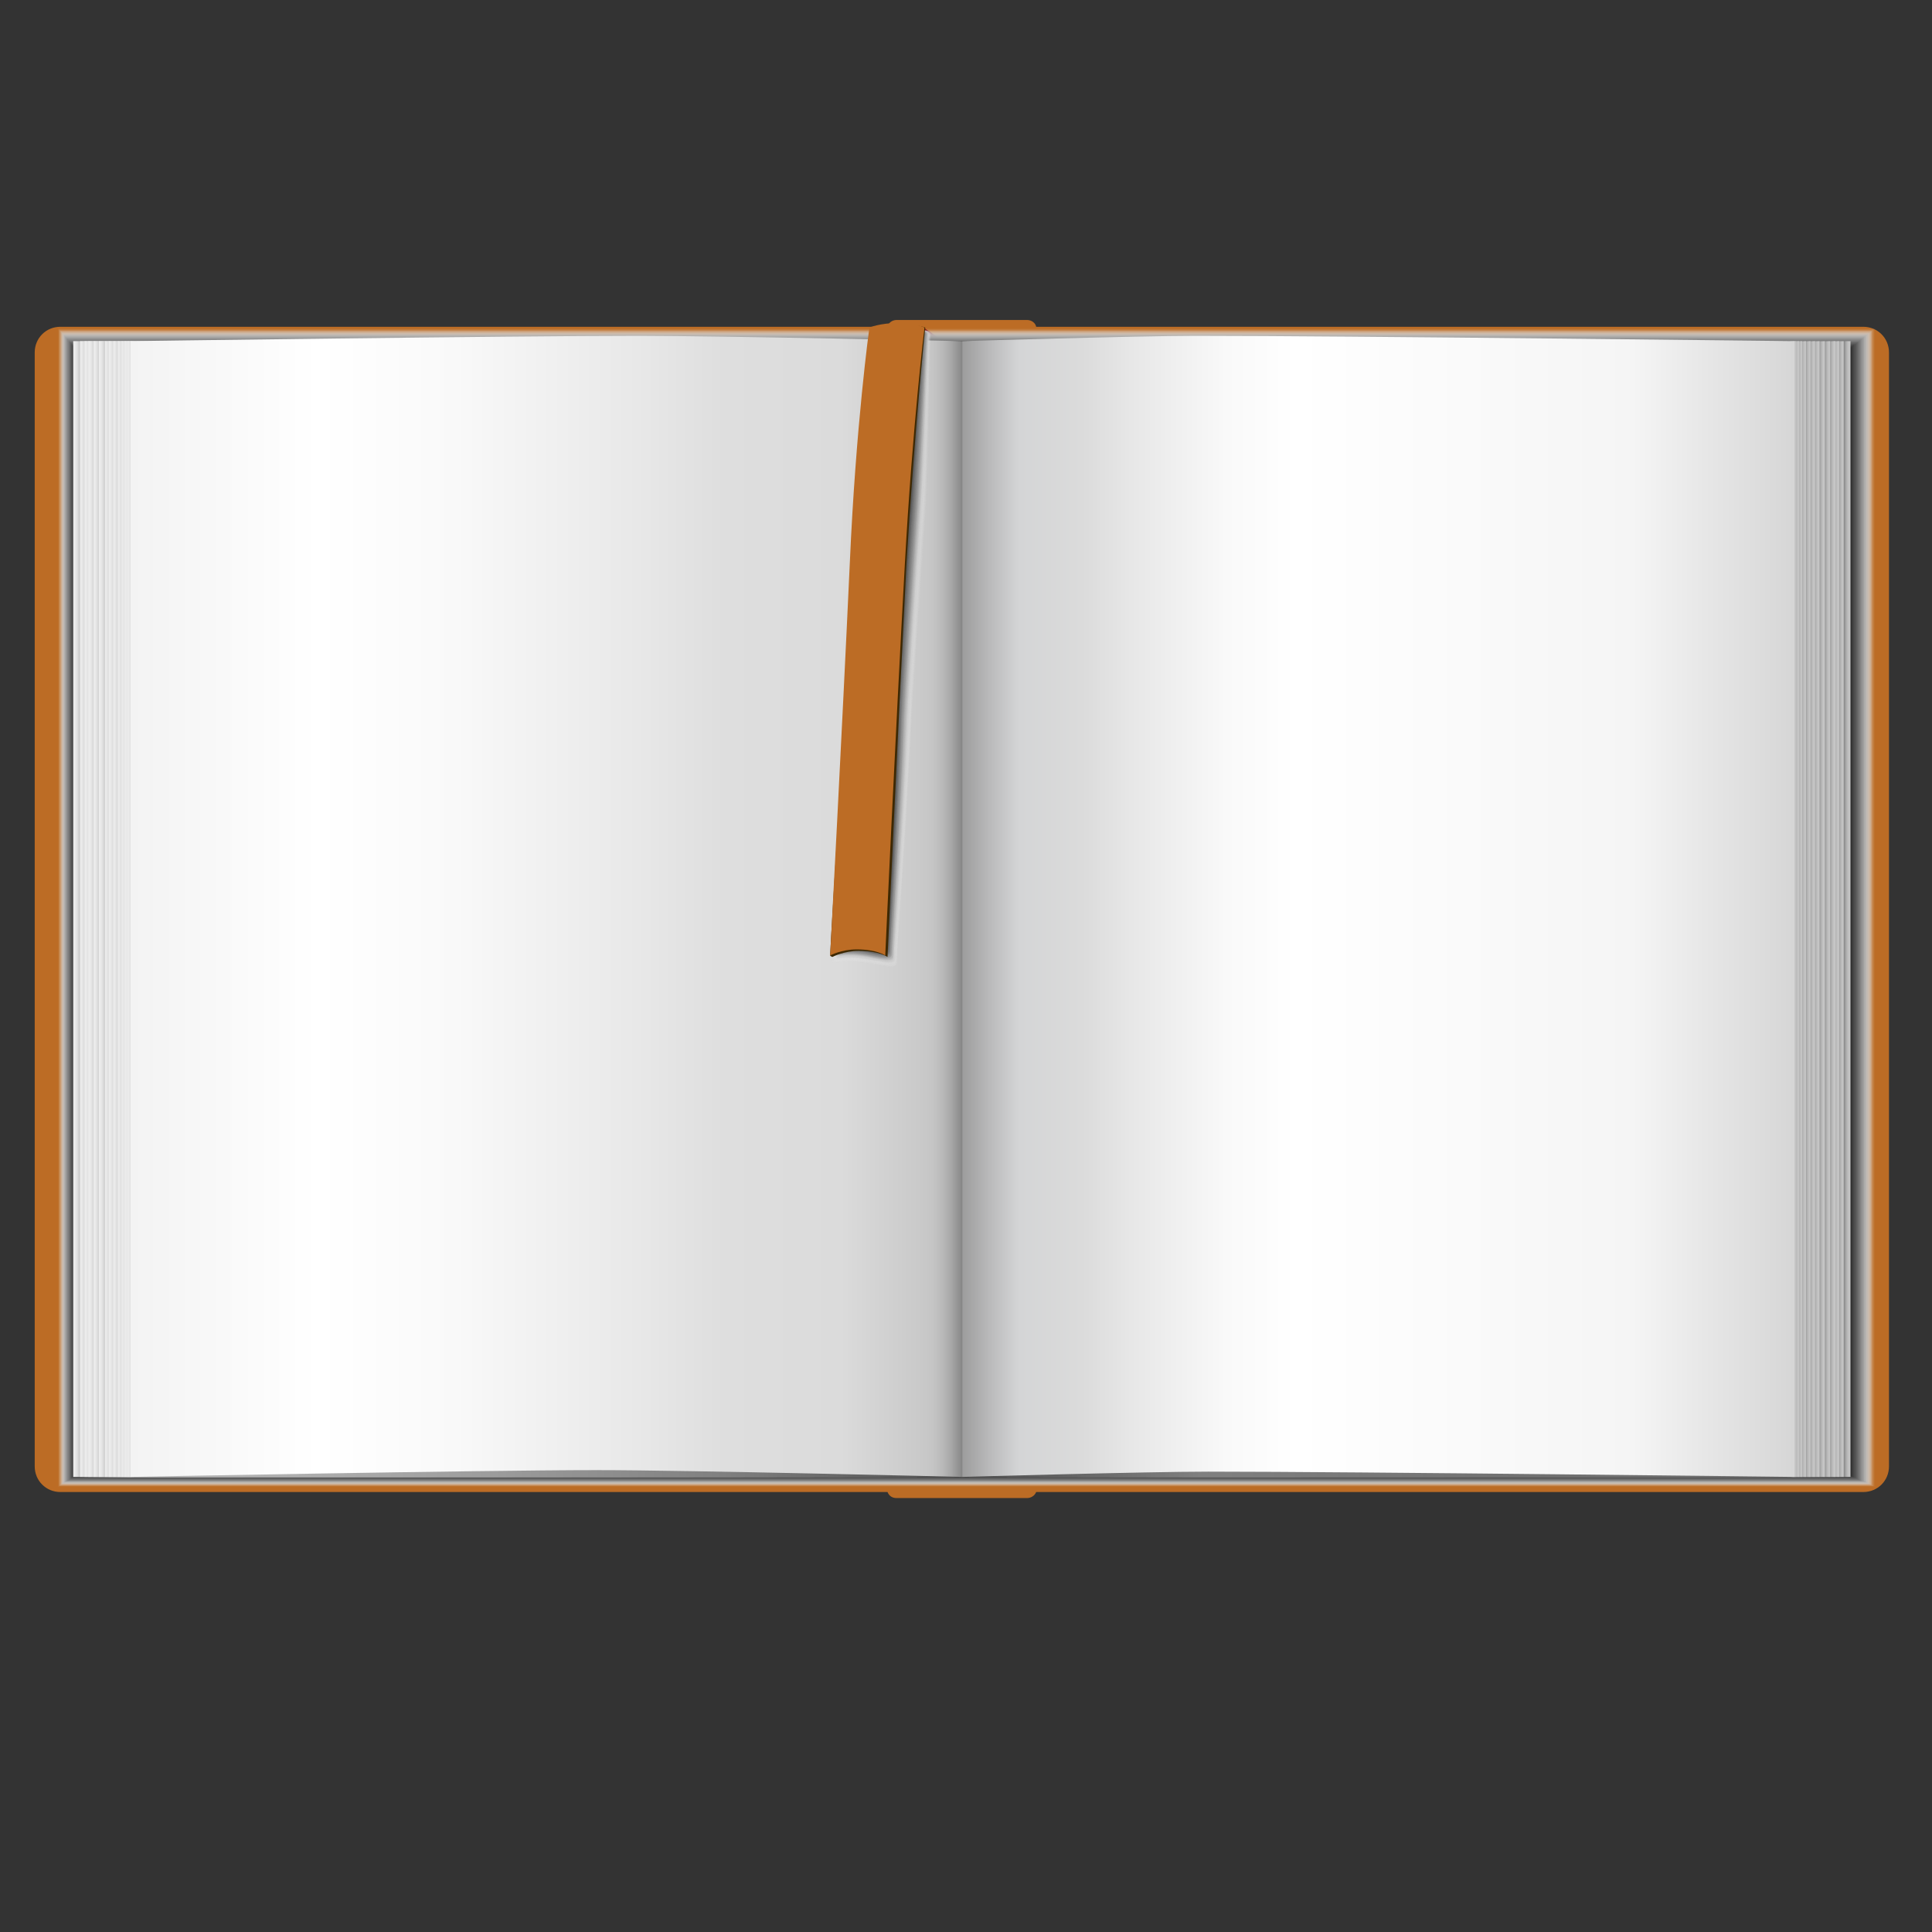 <?xml version="1.0" encoding="utf-8"?>
<!-- Generator: Adobe Illustrator 28.0.0, SVG Export Plug-In . SVG Version: 6.00 Build 0)  -->
<svg version="1.1" id="Layer_1" xmlns="http://www.w3.org/2000/svg" xmlns:xlink="http://www.w3.org/1999/xlink" x="0px" y="0px"
	 viewBox="0 0 256 256" style="enable-background:new 0 0 256 256;" xml:space="preserve">
<rect x="0" y="0" width="256" height="256" fill="#333333" stroke="none"/>
<style type="text/css">
	.st0{display:none;opacity:0.5;}
	.st1{display:inline;opacity:0;fill:#FFFFFF;}
	.st2{display:inline;opacity:1.960784e-02;fill:#FAFAFA;}
	.st3{display:inline;opacity:3.921569e-02;fill:#F5F5F5;}
	.st4{display:inline;opacity:5.882353e-02;fill:#F0F0F0;}
	.st5{display:inline;opacity:7.843138e-02;fill:#EBEBEB;}
	.st6{display:inline;opacity:9.803922e-02;fill:#E6E6E6;}
	.st7{display:inline;opacity:0.118;fill:#E1E1E1;}
	.st8{display:inline;opacity:0.137;fill:#DCDCDC;}
	.st9{display:inline;opacity:0.157;fill:#D7D7D7;}
	.st10{display:inline;opacity:0.176;fill:#D2D2D2;}
	.st11{display:inline;opacity:0.196;fill:#CDCDCD;}
	.st12{display:inline;opacity:0.216;fill:#C8C8C8;}
	.st13{display:inline;opacity:0.235;fill:#C3C3C3;}
	.st14{display:inline;opacity:0.255;fill:#BEBEBE;}
	.st15{display:inline;opacity:0.275;fill:#B9B9B9;}
	.st16{display:inline;opacity:0.294;fill:#B4B4B4;}
	.st17{display:inline;opacity:0.314;fill:#AFAFAF;}
	.st18{display:inline;opacity:0.333;fill:#AAAAAA;}
	.st19{display:inline;opacity:0.353;fill:#A5A5A5;}
	.st20{display:inline;opacity:0.372;fill:#A0A0A0;}
	.st21{display:inline;opacity:0.392;fill:#9B9B9B;}
	.st22{display:inline;opacity:0.412;fill:#969696;}
	.st23{display:inline;opacity:0.431;fill:#919191;}
	.st24{display:inline;opacity:0.451;fill:#8C8C8C;}
	.st25{display:inline;opacity:0.471;fill:#878787;}
	.st26{display:inline;opacity:0.49;fill:#828282;}
	.st27{display:inline;opacity:0.51;fill:#7D7D7D;}
	.st28{display:inline;opacity:0.529;fill:#787878;}
	.st29{display:inline;opacity:0.549;fill:#737373;}
	.st30{display:inline;opacity:0.569;fill:#6E6E6E;}
	.st31{display:inline;opacity:0.588;fill:#696969;}
	.st32{display:inline;opacity:0.608;fill:#646464;}
	.st33{display:inline;opacity:0.627;fill:#5F5F5F;}
	.st34{display:inline;opacity:0.647;fill:#5A5A5A;}
	.st35{display:inline;opacity:0.667;fill:#555555;}
	.st36{display:inline;opacity:0.686;fill:#505050;}
	.st37{display:inline;opacity:0.706;fill:#4B4B4B;}
	.st38{display:inline;opacity:0.726;fill:#464646;}
	.st39{display:inline;opacity:0.745;fill:#414141;}
	.st40{display:inline;opacity:0.765;fill:#3C3C3C;}
	.st41{display:inline;opacity:0.784;fill:#373737;}
	.st42{display:inline;opacity:0.804;fill:#323232;}
	.st43{display:inline;opacity:0.824;fill:#2D2D2D;}
	.st44{display:inline;opacity:0.843;fill:#282828;}
	.st45{display:inline;opacity:0.863;fill:#232323;}
	.st46{display:inline;opacity:0.882;fill:#1E1E1E;}
	.st47{display:inline;opacity:0.902;fill:#191919;}
	.st48{display:inline;opacity:0.922;fill:#141414;}
	.st49{display:inline;opacity:0.941;fill:#0F0F0F;}
	.st50{display:inline;opacity:0.961;fill:#0A0A0A;}
	.st51{display:inline;opacity:0.98;fill:#050505;}
	.st52{display:inline;}
	.st53{fill:#BC6C25;}
	.st54{fill:#780000;}
	.st55{opacity:0;fill:#FFFFFF;}
	.st56{opacity:1.960784e-02;fill:#FAFAFA;}
	.st57{opacity:3.921569e-02;fill:#F5F5F5;}
	.st58{opacity:5.882353e-02;fill:#F0F0F0;}
	.st59{opacity:7.843138e-02;fill:#EBEBEB;}
	.st60{opacity:9.803922e-02;fill:#E6E6E6;}
	.st61{opacity:0.118;fill:#E1E1E1;}
	.st62{opacity:0.137;fill:#DCDCDC;}
	.st63{opacity:0.157;fill:#D7D7D7;}
	.st64{opacity:0.176;fill:#D2D2D2;}
	.st65{opacity:0.196;fill:#CDCDCD;}
	.st66{opacity:0.216;fill:#C8C8C8;}
	.st67{opacity:0.235;fill:#C3C3C3;}
	.st68{opacity:0.255;fill:#BEBEBE;}
	.st69{opacity:0.275;fill:#B9B9B9;}
	.st70{opacity:0.294;fill:#B4B4B4;}
	.st71{opacity:0.314;fill:#AFAFAF;}
	.st72{opacity:0.333;fill:#AAAAAA;}
	.st73{opacity:0.353;fill:#A5A5A5;}
	.st74{opacity:0.372;fill:#A0A0A0;}
	.st75{opacity:0.392;fill:#9B9B9B;}
	.st76{opacity:0.412;fill:#969696;}
	.st77{opacity:0.431;fill:#919191;}
	.st78{opacity:0.451;fill:#8C8C8C;}
	.st79{opacity:0.471;fill:#878787;}
	.st80{opacity:0.49;fill:#828282;}
	.st81{opacity:0.51;fill:#7D7D7D;}
	.st82{opacity:0.529;fill:#787878;}
	.st83{opacity:0.549;fill:#737373;}
	.st84{opacity:0.569;fill:#6E6E6E;}
	.st85{opacity:0.588;fill:#696969;}
	.st86{opacity:0.608;fill:#646464;}
	.st87{opacity:0.627;fill:#5F5F5F;}
	.st88{opacity:0.647;fill:#5A5A5A;}
	.st89{opacity:0.667;fill:#555555;}
	.st90{opacity:0.686;fill:#505050;}
	.st91{opacity:0.706;fill:#4B4B4B;}
	.st92{opacity:0.726;fill:#464646;}
	.st93{opacity:0.745;fill:#414141;}
	.st94{opacity:0.765;fill:#3C3C3C;}
	.st95{opacity:0.784;fill:#373737;}
	.st96{opacity:0.804;fill:#323232;}
	.st97{opacity:0.824;fill:#2D2D2D;}
	.st98{opacity:0.843;fill:#282828;}
	.st99{opacity:0.863;fill:#232323;}
	.st100{opacity:0.882;fill:#1E1E1E;}
	.st101{opacity:0.902;fill:#191919;}
	.st102{opacity:0.922;fill:#141414;}
	.st103{opacity:0.941;fill:#0F0F0F;}
	.st104{opacity:0.961;fill:#0A0A0A;}
	.st105{opacity:0.98;fill:#050505;}
	.st106{fill:url(#SVGID_1_);}
	.st107{fill:url(#SVGID_00000059997364537701659140000011185306787682213556_);}
	.st108{fill:url(#SVGID_00000141452428562629301840000016855604209261032338_);}
	.st109{fill:url(#SVGID_00000162338359606707556790000011655522584174419126_);}
	.st110{fill:url(#SVGID_00000127734633963073563950000007197532367105815988_);}
	.st111{fill:url(#SVGID_00000158732105011706158500000006002656761358586498_);}
	.st112{fill:url(#SVGID_00000104701871856125209980000006831100310810491521_);}
	.st113{fill:url(#SVGID_00000007416492810538454640000017458859125092794025_);}
	.st114{fill:url(#SVGID_00000135651341809179263300000007819147477392885684_);}
	.st115{fill:url(#SVGID_00000142872173519283522970000017268641480741860254_);}
	.st116{fill:url(#SVGID_00000029754669050560620060000006622078459233841795_);}
	.st117{fill:url(#SVGID_00000100364843372930503920000016744426722635059608_);}
	.st118{fill:url(#SVGID_00000054235500284343233440000010897894237764127639_);}
	.st119{fill:url(#SVGID_00000119119691552544000210000002935934616952479637_);}
	.st120{fill:url(#SVGID_00000055683479379127214930000013818534110969906607_);}
	.st121{fill:url(#SVGID_00000080176182830753363550000017290614810134410404_);}
	.st122{fill:url(#SVGID_00000083063826921406520780000014409023561865568186_);}
	.st123{fill:url(#SVGID_00000173842882813239854620000016036721660180720283_);}
	.st124{fill:url(#SVGID_00000160868699093582260220000017682420548548529333_);}
	.st125{fill:url(#SVGID_00000078021405246641892340000017880360360716364722_);}
	.st126{fill:url(#SVGID_00000076579301673447270230000013017612506968111256_);}
	.st127{fill:url(#SVGID_00000062883171670271052410000004546064156472714174_);}
	.st128{fill:url(#SVGID_00000177469596497090801670000002378432346700439982_);}
	.st129{fill:url(#SVGID_00000150808336301555779880000008722688082144167100_);}
	.st130{fill:url(#SVGID_00000054979563139140922640000017527220194486249918_);}
	.st131{fill:url(#SVGID_00000172401109694819830600000012473359012044735371_);}
	.st132{fill:url(#SVGID_00000087371974100448049140000004644494512240012449_);}
	.st133{fill:url(#SVGID_00000063603908409823430060000017446205804914897070_);}
	.st134{fill:#3D2802;}
</style>
<g>
	<g class="st0">
		<path class="st1" d="M3,44.3V196c0,1.5,0.9,2.9,2.4,3.4c8.7,3.2,38.8,16.3,67.7,16.3c43.4,0,39-11.1,54.9-11.1
			c11.8,0,25.4,11.1,49.6,11.1c41.1,0,64.4-12.4,72.4-15.8c1.8-0.8,3-2.6,3-4.5V45.5c0-2.4-2-4.4-4.4-4.4H6.2
			C4.4,41.1,3,42.5,3,44.3z"/>
		<path class="st2" d="M3.1,44.3v151.6c0,1.5,1,2.9,2.4,3.4c8.5,3.1,39.4,16,67.8,16c42.8,0,38.9-10.9,54.7-10.9
			c11.7,0,25.6,10.9,49.5,10.9c40.3,0,64.6-12.2,72.4-15.5c1.8-0.8,3-2.5,3-4.5V45.5c0-2.4-2-4.4-4.4-4.4H6.2
			C4.5,41.2,3.1,42.6,3.1,44.3z"/>
		<path class="st3" d="M3.1,44.4v151.5c0,1.5,1,2.9,2.4,3.4c8.3,3,40.1,15.7,67.9,15.7c42.2,0,38.8-10.6,54.6-10.6
			c11.7,0,25.8,10.6,49.4,10.6c39.5,0,64.8-12,72.4-15.2c1.8-0.8,3-2.5,3-4.5V45.6c0-2.4-2-4.4-4.4-4.4H6.3
			C4.5,41.2,3.1,42.7,3.1,44.4z"/>
		<path class="st4" d="M3.2,44.5v151.4c0,1.5,1,2.9,2.4,3.4c8.2,2.9,40.7,15.4,68,15.4c41.6,0,38.8-10.4,54.4-10.4
			c11.7,0,25.9,10.4,49.4,10.4c38.7,0,64.9-11.8,72.4-14.9c1.8-0.8,3-2.5,3-4.5V45.7c0-2.4-2-4.4-4.4-4.4H6.4
			C4.6,41.3,3.2,42.7,3.2,44.5z"/>
		<path class="st5" d="M3.2,44.5v151.3c0,1.5,1,2.8,2.4,3.3c8,2.8,41.4,15.1,68.1,15.1c40.9,0,38.7-10.2,54.3-10.2
			c11.7,0,26.1,10.2,49.3,10.2c37.9,0,65.1-11.6,72.4-14.6c1.8-0.7,3-2.5,3-4.5V45.7c0-2.4-2-4.4-4.4-4.4H6.4
			C4.6,41.4,3.2,42.8,3.2,44.5z"/>
		<path class="st6" d="M3.3,44.6v151.2c0,1.5,1,2.8,2.4,3.3c7.9,2.7,42,14.7,68.1,14.7c40.3,0,38.6-10,54.1-10
			c11.7,0,26.3,10,49.2,10c37.1,0,65.2-11.3,72.5-14.3c1.8-0.7,3-2.5,3-4.4V45.8c0-2.4-2-4.4-4.4-4.4H6.5
			C4.7,41.4,3.3,42.8,3.3,44.6z"/>
		<path class="st7" d="M3.3,44.7v151.1c0,1.5,1,2.8,2.4,3.3c7.7,2.6,42.7,14.4,68.2,14.4c39.7,0,38.5-9.8,54-9.8
			c11.7,0,26.4,9.8,49.1,9.8c36.3,0,65.4-11.1,72.5-14c1.8-0.7,3-2.5,3-4.4V45.8c0-2.4-2-4.4-4.4-4.4H6.5
			C4.8,41.5,3.3,42.9,3.3,44.7z"/>
		<path class="st8" d="M3.4,44.7v151c0,1.5,1,2.8,2.4,3.3c7.5,2.6,43.3,14.1,68.3,14.1c39.1,0,38.5-9.6,53.8-9.6
			c11.7,0,26.6,9.6,49,9.6c35.5,0,65.6-10.9,72.5-13.7c1.8-0.7,3.1-2.4,3.1-4.4V45.9c0-2.4-2-4.4-4.4-4.4H6.6
			C4.8,41.5,3.4,43,3.4,44.7z"/>
		<path class="st9" d="M3.4,44.8v150.9c0,1.5,1,2.8,2.4,3.3c7.4,2.5,44,13.8,68.4,13.8c38.5,0,38.4-9.3,53.7-9.3
			c11.7,0,26.7,9.3,48.9,9.3c34.7,0,65.7-10.7,72.5-13.4c1.8-0.7,3.1-2.4,3.1-4.4V46c0-2.4-2-4.4-4.4-4.4H6.6
			C4.9,41.6,3.4,43,3.4,44.8z"/>
		<path class="st10" d="M3.5,44.9v150.8c0,1.5,1,2.8,2.4,3.3c7.2,2.4,44.6,13.5,68.5,13.5c37.8,0,38.3-9.1,53.5-9.1
			c11.7,0,26.9,9.1,48.8,9.1c33.9,0,65.9-10.5,72.5-13c1.8-0.7,3.1-2.4,3.1-4.4V46c0-2.4-1.9-4.4-4.4-4.4H6.7
			C4.9,41.7,3.5,43.1,3.5,44.9z"/>
		<path class="st11" d="M3.5,44.9v150.7c0,1.5,1,2.8,2.4,3.3c7,2.3,45.3,13.1,68.6,13.1c37.2,0,38.3-8.9,53.4-8.9
			c11.6,0,27.1,8.9,48.7,8.9c33.1,0,66-10.2,72.5-12.7c1.8-0.7,3.1-2.4,3.1-4.3V46.1c0-2.4-1.9-4.4-4.4-4.4H6.7
			C5,41.7,3.5,43.2,3.5,44.9z"/>
		<path class="st12" d="M3.6,45v150.6c0,1.5,1,2.8,2.4,3.2c6.9,2.2,45.9,12.8,68.6,12.8c36.6,0,38.2-8.7,53.2-8.7
			c11.6,0,27.2,8.7,48.6,8.7c32.2,0,66.2-10,72.5-12.4c1.8-0.7,3.1-2.4,3.1-4.3V46.1c0-2.4-1.9-4.3-4.3-4.3H6.8
			C5,41.8,3.6,43.2,3.6,45z"/>
		<path class="st13" d="M3.7,45.1v150.5c0,1.5,1,2.8,2.4,3.2c6.7,2.1,46.6,12.5,68.7,12.5c36,0,38.1-8.5,53.1-8.5
			c11.6,0,27.4,8.5,48.5,8.5c31.4,0,66.4-9.8,72.6-12.1c1.8-0.7,3.1-2.3,3.1-4.3V46.2c0-2.4-1.9-4.3-4.3-4.3H6.9
			C5.1,41.9,3.7,43.3,3.7,45.1z"/>
		<path class="st14" d="M3.7,45.1v150.3c0,1.5,1,2.8,2.5,3.2c6.6,2.1,47.2,12.2,68.8,12.2c35.4,0,38-8.2,52.9-8.2
			c11.6,0,27.5,8.2,48.4,8.2c30.6,0,66.5-9.6,72.6-11.8c1.8-0.7,3.1-2.3,3.1-4.3V46.3c0-2.4-1.9-4.3-4.3-4.3H6.9
			C5.1,41.9,3.7,43.4,3.7,45.1z"/>
		<path class="st15" d="M3.8,45.2v150.2c0,1.5,1,2.8,2.5,3.2c6.4,2,47.9,11.9,68.9,11.9c34.7,0,38-8,52.7-8c11.6,0,27.7,8,48.3,8
			c29.8,0,66.7-9.3,72.6-11.5c1.8-0.7,3.1-2.3,3.1-4.3V46.3c0-2.4-1.9-4.3-4.3-4.3H7C5.2,42,3.8,43.4,3.8,45.2z"/>
		<path class="st16" d="M3.8,45.3v150.1c0,1.5,1,2.7,2.5,3.2c6.2,1.9,48.5,11.5,69,11.5c34.1,0,37.9-7.8,52.6-7.8
			c11.6,0,27.9,7.8,48.2,7.8c29,0,66.9-9.1,72.6-11.2c1.8-0.7,3.1-2.3,3.1-4.2V46.4c0-2.4-1.9-4.3-4.3-4.3H7
			C5.3,42,3.8,43.5,3.8,45.3z"/>
		<path class="st17" d="M3.9,45.3v150c0,1.5,1,2.7,2.5,3.2c6.1,1.8,49.2,11.2,69,11.2c33.5,0,37.8-7.6,52.4-7.6
			c11.6,0,28,7.6,48.1,7.6c28.2,0,67-8.9,72.6-10.9c1.8-0.7,3.2-2.3,3.2-4.2V46.4c0-2.4-1.9-4.3-4.3-4.3H7.1
			C5.3,42.1,3.9,43.5,3.9,45.3z"/>
		<path class="st18" d="M3.9,45.4v149.9c0,1.5,1.1,2.7,2.5,3.2c5.9,1.8,49.8,10.9,69.1,10.9c32.9,0,37.8-7.4,52.3-7.4
			c11.6,0,28.2,7.4,48,7.4c27.4,0,67.2-8.6,72.6-10.6c1.8-0.6,3.2-2.2,3.2-4.2V46.5c0-2.4-1.9-4.3-4.3-4.3H7.1
			C5.4,42.2,3.9,43.6,3.9,45.4z"/>
		<path class="st19" d="M4,45.4v149.8c0,1.5,1.1,2.7,2.5,3.1c5.7,1.7,50.5,10.6,69.2,10.6c32.2,0,37.7-7.2,52.1-7.2
			c11.6,0,28.3,7.2,47.9,7.2c26.6,0,67.3-8.4,72.6-10.2c1.8-0.6,3.2-2.2,3.2-4.2v-148c0-2.4-1.9-4.3-4.3-4.3H7.2
			C5.4,42.2,4,43.7,4,45.4z"/>
		<path class="st20" d="M4,45.5v149.7c0,1.5,1.1,2.7,2.5,3.1c5.6,1.6,51.1,10.3,69.3,10.3c31.6,0,37.6-6.9,52-6.9
			c11.6,0,28.5,6.9,47.9,6.9c25.8,0,67.5-8.2,72.6-9.9c1.8-0.6,3.2-2.2,3.2-4.2V46.6c0-2.4-1.9-4.3-4.3-4.3H7.2
			C5.5,42.3,4,43.7,4,45.5z"/>
		<path class="st21" d="M4.1,45.6v149.6c0,1.5,1.1,2.7,2.5,3.1c5.4,1.6,51.8,9.9,69.4,9.9c31,0,37.6-6.7,51.8-6.7
			c11.5,0,28.7,6.7,47.8,6.7c25,0,67.7-7.9,72.7-9.6c1.8-0.6,3.2-2.2,3.2-4.1V46.7c0-2.4-1.9-4.3-4.3-4.3H7.3
			C5.5,42.4,4.1,43.8,4.1,45.6z"/>
		<path class="st22" d="M4.1,45.6v149.5c0,1.5,1.1,2.7,2.5,3.1c5.2,1.5,52.4,9.6,69.4,9.6c30.4,0,37.5-6.5,51.7-6.5
			c11.5,0,28.8,6.5,47.7,6.5c24.2,0,67.8-7.7,72.7-9.3c1.8-0.6,3.2-2.2,3.2-4.1V46.7c0-2.4-1.9-4.3-4.3-4.3H7.4
			C5.6,42.4,4.1,43.9,4.1,45.6z"/>
		<path class="st23" d="M4.2,45.7v149.4c0,1.5,1.1,2.7,2.5,3.1c5,1.4,53.1,9.3,69.5,9.3c29.8,0,37.4-6.3,51.5-6.3
			c11.5,0,29,6.3,47.6,6.3c23.4,0,68-7.5,72.7-9c1.8-0.6,3.2-2.1,3.2-4.1V46.8c0-2.4-1.9-4.3-4.3-4.3H7.4
			C5.6,42.5,4.2,43.9,4.2,45.7z"/>
		<path class="st24" d="M4.3,45.8v149.3c0,1.5,1.1,2.7,2.5,3.1c4.9,1.4,53.7,9,69.6,9c29.1,0,37.3-6.1,51.4-6.1
			c11.5,0,29.1,6.1,47.5,6.1c22.6,0,68.2-7.2,72.7-8.7c1.8-0.6,3.2-2.1,3.2-4.1V46.9c0-2.4-1.9-4.3-4.3-4.3H7.5
			C5.7,42.6,4.3,44,4.3,45.8z"/>
		<path class="st25" d="M4.3,45.8v149.2c0,1.5,1.1,2.7,2.5,3.1c4.7,1.3,54.4,8.7,69.7,8.7c28.5,0,37.3-5.9,51.2-5.9
			c11.5,0,29.3,5.9,47.4,5.9c21.8,0,68.4-7,72.7-8.4c1.8-0.6,3.2-2.1,3.2-4.1V46.9c0-2.4-1.9-4.3-4.3-4.3H7.5
			C5.7,42.6,4.3,44.1,4.3,45.8z"/>
		<path class="st26" d="M4.4,45.9V195c0,1.5,1.1,2.7,2.5,3c4.5,1.2,55,8.3,69.8,8.3c27.9,0,37.2-5.6,51.1-5.6
			c11.5,0,29.5,5.6,47.3,5.6c21,0,68.5-6.7,72.7-8.1c1.8-0.6,3.2-2.1,3.2-4V47c0-2.4-1.9-4.3-4.3-4.3H7.6
			C5.8,42.7,4.4,44.1,4.4,45.9z"/>
		<path class="st27" d="M4.4,46v149c0,1.5,1.1,2.7,2.5,3c4.4,1.2,55.6,8,69.8,8c27.3,0,37.1-5.4,50.9-5.4c11.5,0,29.6,5.4,47.2,5.4
			c20.2,0,68.7-6.5,72.7-7.8c1.8-0.6,3.3-2.1,3.3-4V47.1c0-2.4-1.9-4.3-4.3-4.3H7.6C5.9,42.7,4.4,44.2,4.4,46z"/>
		<path class="st28" d="M4.5,46v148.9c0,1.5,1.1,2.6,2.5,3c4.2,1.1,56.3,7.7,69.9,7.7c26.7,0,37.1-5.2,50.8-5.2
			c11.5,0,29.8,5.2,47.1,5.2c19.3,0,68.9-6.3,72.8-7.5c1.8-0.6,3.3-2,3.3-4V47.1c0-2.4-1.9-4.3-4.3-4.3H7.7
			C5.9,42.8,4.5,44.3,4.5,46z"/>
		<path class="st29" d="M4.5,46.1v148.8c0,1.5,1.1,2.6,2.5,3c4,1,56.9,7.4,70,7.4c26,0,37-5,50.6-5c11.5,0,29.9,5,47,5
			c18.5,0,69-6,72.8-7.1c1.8-0.6,3.3-2,3.3-4v-147c0-2.4-1.9-4.3-4.3-4.3H7.7C6,42.9,4.5,44.3,4.5,46.1z"/>
		<path class="st30" d="M4.6,46.2v148.7c0,1.5,1.1,2.6,2.6,3c3.9,1,57.6,7,70.1,7c25.4,0,36.9-4.8,50.5-4.8
			c11.4,0,30.1,4.8,46.9,4.8c17.7,0,69.2-5.8,72.8-6.8c1.8-0.6,3.3-2,3.3-4V47.2c0-2.4-1.9-4.3-4.3-4.3H7.8
			C6,42.9,4.6,44.4,4.6,46.2z"/>
		<path class="st31" d="M4.6,46.2v148.6c0,1.5,1.1,2.6,2.6,3c3.7,0.9,58.2,6.7,70.2,6.7c24.8,0,36.8-4.6,50.3-4.6
			c11.4,0,30.3,4.6,46.8,4.6c16.9,0,69.4-5.5,72.8-6.5c1.8-0.5,3.3-2,3.3-3.9V47.3c0-2.4-1.9-4.3-4.3-4.3H7.9
			C6.1,43,4.6,44.4,4.6,46.2z"/>
		<path class="st32" d="M4.7,46.3v148.5c0,1.5,1.1,2.6,2.6,3c3.5,0.9,58.9,6.4,70.2,6.4c24.2,0,36.8-4.3,50.2-4.3
			c11.4,0,30.4,4.3,46.7,4.3c16.1,0,69.5-5.3,72.8-6.2c1.8-0.5,3.3-2,3.3-3.9V47.4c0-2.4-1.9-4.3-4.3-4.3H7.9
			C6.1,43.1,4.7,44.5,4.7,46.3z"/>
		<path class="st33" d="M4.7,46.3v148.4c0,1.5,1.1,2.6,2.6,2.9c3.3,0.8,59.5,6.1,70.3,6.1c23.6,0,36.7-4.1,50-4.1
			c11.4,0,30.6,4.1,46.6,4.1c15.3,0,69.7-5,72.8-5.9c1.8-0.5,3.3-1.9,3.3-3.9V47.4c0-2.4-1.9-4.3-4.3-4.3H8
			C6.2,43.1,4.7,44.6,4.7,46.3z"/>
		<path class="st34" d="M4.8,46.4v148.3c0,1.5,1.1,2.6,2.6,2.9c3.2,0.8,60.2,5.8,70.4,5.8c22.9,0,36.6-3.9,49.9-3.9
			c11.4,0,30.7,3.9,46.5,3.9c14.5,0,69.9-4.8,72.8-5.6c1.8-0.5,3.3-1.9,3.3-3.9V47.5c0-2.4-1.9-4.3-4.3-4.3H8
			C6.2,43.2,4.8,44.6,4.8,46.4z"/>
		<path class="st35" d="M4.9,46.5v148.2c0,1.5,1.1,2.6,2.6,2.9c3,0.7,60.8,5.4,70.5,5.4c22.3,0,36.6-3.7,49.7-3.7
			c11.4,0,30.9,3.7,46.4,3.7c13.7,0,70.1-4.5,72.8-5.3c1.9-0.5,3.3-1.9,3.3-3.9V47.5c0-2.4-1.9-4.3-4.3-4.3H8.1
			C6.3,43.3,4.9,44.7,4.9,46.5z"/>
		<path class="st36" d="M4.9,46.5v148.1c0,1.5,1.2,2.6,2.6,2.9c2.8,0.7,61.5,5.1,70.6,5.1c21.7,0,36.5-3.5,49.6-3.5
			c11.4,0,31.1,3.5,46.4,3.5c12.9,0,70.2-4.3,72.9-5c1.9-0.5,3.4-1.9,3.4-3.8V47.6c0-2.4-1.9-4.3-4.3-4.3H8.1
			C6.4,43.3,4.9,44.8,4.9,46.5z"/>
		<path class="st37" d="M5,46.6v148c0,1.5,1.2,2.6,2.6,2.9c2.6,0.6,62.1,4.8,70.6,4.8c21.1,0,36.4-3.3,49.4-3.3
			c11.4,0,31.2,3.3,46.3,3.3c12.1,0,70.4-4,72.9-4.7c1.9-0.5,3.4-1.9,3.4-3.8V47.7c0-2.4-1.9-4.3-4.3-4.3H8.2
			C6.4,43.4,5,44.8,5,46.6z"/>
		<path class="st38" d="M5,46.7v147.9c0,1.5,1.2,2.6,2.6,2.9c2.5,0.6,62.8,4.5,70.7,4.5c20.5,0,36.3-3,49.3-3c11.4,0,31.4,3,46.2,3
			c11.3,0,70.6-3.7,72.9-4.3c1.9-0.5,3.4-1.9,3.4-3.8V47.7c0-2.4-1.9-4.3-4.3-4.3H8.2C6.5,43.4,5,44.9,5,46.7z"/>
		<path class="st39" d="M5.1,46.7v147.8c0,1.5,1.2,2.5,2.6,2.9c2.3,0.5,63.4,4.2,70.8,4.2c19.8,0,36.3-2.8,49.1-2.8
			c11.4,0,31.6,2.8,46.1,2.8c10.5,0,70.8-3.5,72.9-4c1.9-0.5,3.4-1.8,3.4-3.8v-146c0-2.4-1.9-4.3-4.3-4.3H8.3
			C6.5,43.5,5.1,45,5.1,46.7z"/>
		<path class="st40" d="M5.1,46.8v147.7c0,1.5,1.2,2.5,2.6,2.9c2.1,0.5,64.1,3.8,70.9,3.8c19.2,0,36.2-2.6,48.9-2.6
			c11.3,0,31.7,2.6,46,2.6c9.7,0,70.9-3.2,72.9-3.7c1.9-0.5,3.4-1.8,3.4-3.8V47.8c0-2.4-1.9-4.3-4.3-4.3H8.4
			C6.6,43.6,5.1,45,5.1,46.8z"/>
		<path class="st41" d="M5.2,46.9v147.6c0,1.5,1.2,2.5,2.6,2.8c1.9,0.4,64.7,3.5,71,3.5c18.6,0,36.1-2.4,48.8-2.4
			c11.3,0,31.9,2.4,45.9,2.4c8.9,0,71.1-3,72.9-3.4c1.9-0.5,3.4-1.8,3.4-3.7V47.9c0-2.4-1.9-4.3-4.3-4.3H8.4
			C6.6,43.6,5.2,45.1,5.2,46.9z"/>
		<path class="st42" d="M5.2,46.9v147.5c0,1.5,1.2,2.5,2.6,2.8c1.8,0.4,65.4,3.2,71,3.2c18,0,36.1-2.2,48.6-2.2
			c11.3,0,32,2.2,45.8,2.2c8.1,0,71.3-2.7,72.9-3.1c1.9-0.5,3.4-1.8,3.4-3.7V48c0-2.4-1.9-4.3-4.3-4.3H8.5
			C6.7,43.7,5.2,45.1,5.2,46.9z"/>
		<path class="st43" d="M5.3,47v147.4c0,1.5,1.2,2.5,2.6,2.8c1.6,0.3,66,2.9,71.1,2.9c17.4,0,36-2,48.5-2c11.3,0,32.2,2,45.7,2
			c7.3,0,71.5-2.4,73-2.8c1.9-0.5,3.4-1.8,3.4-3.7V48c0-2.3-1.9-4.3-4.3-4.3H8.5C6.7,43.8,5.3,45.2,5.3,47z"/>
		<path class="st44" d="M5.3,47.1v147.3c0,1.5,1.2,2.5,2.6,2.8c1.4,0.3,66.7,2.6,71.2,2.6c16.7,0,35.9-1.7,48.3-1.7
			c11.3,0,32.4,1.7,45.6,1.7c6.4,0,71.6-2.2,73-2.5c1.9-0.4,3.4-1.7,3.4-3.7V48.1c0-2.3-1.9-4.3-4.3-4.3H8.6
			C6.8,43.8,5.3,45.3,5.3,47.1z"/>
		<path class="st45" d="M5.4,47.1v147.2c0,1.5,1.2,2.5,2.6,2.8c1.2,0.3,67.3,2.2,71.3,2.2c16.1,0,35.8-1.5,48.2-1.5
			c11.3,0,32.5,1.5,45.5,1.5c5.6,0,71.9-1.7,73-2.2c1.9-0.1,3.5-1.7,3.5-3.7V48.1c0-2.3-1.9-4.2-4.2-4.2H8.6
			C6.8,43.9,5.4,45.3,5.4,47.1z"/>
		<path class="st46" d="M5.5,47.2v147.1c0,1.5,1.2,2.5,2.6,2.8c1.1,0.2,68,1.9,71.4,1.9c15.5,0,35.8-1.3,48-1.3
			c11.3,0,32.7,1.3,45.4,1.3c4.8,0,72.1-1.5,73-1.9c1.9-0.1,3.5-1.7,3.5-3.6V48.2c0-2.3-1.9-4.2-4.2-4.2H8.7
			C6.9,44,5.5,45.4,5.5,47.2z"/>
		<path class="st47" d="M5.5,47.3v147c0,1.5,1.2,2.5,2.7,2.8c0.9,0.2,68.6,1.6,71.4,1.6c14.9,0,35.7-1.1,47.9-1.1
			c11.3,0,32.8,1.1,45.3,1.1c4,0,72.2-1.2,73-1.6c1.9-0.1,3.5-1.7,3.5-3.6V48.3c0-2.3-1.9-4.2-4.2-4.2H8.7C7,44,5.5,45.5,5.5,47.3z"
			/>
		<path class="st48" d="M5.6,47.3v146.9c0,1.5,1.2,2.5,2.7,2.7c0.7,0.1,69.3,1.3,71.5,1.3c14.3,0,35.6-0.9,47.7-0.9
			c11.3,0,33,0.9,45.2,0.9c3.2,0,72.4-1,73-1.2c1.9-0.1,3.5-1.7,3.5-3.6v-145c0-2.3-1.9-4.2-4.2-4.2H8.8C7,44.1,5.6,45.5,5.6,47.3z"
			/>
		<path class="st49" d="M5.6,47.4v146.8c0,1.5,1.2,2.5,2.7,2.7c0.5,0.1,69.9,1,71.6,1c13.6,0,35.6-0.7,47.6-0.7
			c11.2,0,33.2,0.7,45.1,0.7c2.4,0,72.6-0.7,73-0.9c1.9,0,3.5-1.6,3.5-3.6V48.4c0-2.3-1.9-4.2-4.2-4.2H8.8
			C7.1,44.1,5.6,45.6,5.6,47.4z"/>
		<path class="st50" d="M5.7,47.4v146.7c0,1.5,1.2,2.4,2.7,2.7c0.4,0.1,70.6,0.6,71.7,0.6c13,0,35.5-0.4,47.4-0.4
			c11.2,0,33.3,0.4,45,0.4c1.6,0,72.7-0.5,73-0.6c1.9,0,3.5-1.6,3.5-3.6V48.4c0-2.3-1.9-4.2-4.2-4.2H8.9C7.1,44.2,5.7,45.7,5.7,47.4
			z"/>
		<path class="st51" d="M5.7,47.5v146.6c0,1.5,1.2,2.4,2.7,2.7c0.2,0,71.2,0.3,71.8,0.3c12.4,0,35.4-0.2,47.3-0.2
			c11.2,0,33.5,0.2,44.9,0.2c0.8,0,72.9-0.2,73.1-0.3c1.9,0,3.5-1.6,3.5-3.5V48.5c0-2.3-1.9-4.2-4.2-4.2H9
			C7.2,44.3,5.7,45.7,5.7,47.5z"/>
		<path class="st52" d="M5.8,47.6V194c0,1.5,1.2,2.7,2.7,2.7h71.8c11.8,0,35.3,0,47.1,0c11.2,0,33.6,0,44.9,0h73.1
			c1.9,0,3.5-1.6,3.5-3.5V48.6c0-2.3-1.9-4.2-4.2-4.2H9C7.2,44.3,5.8,45.8,5.8,47.6z"/>
	</g>
	<path class="st53" d="M246.9,43.3H137.3c-0.1-0.5-0.6-0.9-1.2-0.9h-17.3c-0.6,0-1.1,0.4-1.2,0.9H8c-1.9,0-3.4,1.5-3.4,3.4v147.6
		c0,1.9,1.5,3.4,3.4,3.4h109.6c0.2,0.5,0.6,0.8,1.2,0.8h17.3c0.5,0,1-0.3,1.2-0.8h109.6c1.9,0,3.4-1.5,3.4-3.4V46.7
		C250.3,44.8,248.8,43.3,246.9,43.3z"/>
	<path class="st54" d="M122.5,43.5c0,0,2.2,1.4,2.9,2.2c0.6,0.8-4.2,0.7-4.2,0.7L122.5,43.5z"/>
	<g>
		<rect x="7.6" y="43.5" class="st55" width="240.9" height="153.6"/>
		<rect x="7.7" y="43.5" class="st56" width="240.8" height="153.5"/>
		<rect x="7.7" y="43.6" class="st57" width="240.7" height="153.4"/>
		<rect x="7.8" y="43.6" class="st58" width="240.5" height="153.3"/>
		<rect x="7.8" y="43.7" class="st59" width="240.4" height="153.2"/>
		<rect x="7.9" y="43.8" class="st60" width="240.3" height="153.1"/>
		<rect x="7.9" y="43.8" class="st61" width="240.1" height="153"/>
		<rect x="8" y="43.9" class="st62" width="240" height="152.9"/>
		<rect x="8.1" y="43.9" class="st63" width="239.9" height="152.8"/>
		<rect x="8.1" y="44" class="st64" width="239.8" height="152.7"/>
		<rect x="8.2" y="44.1" class="st65" width="239.6" height="152.6"/>
		<rect x="8.2" y="44.1" class="st66" width="239.5" height="152.5"/>
		<rect x="8.3" y="44.2" class="st67" width="239.4" height="152.4"/>
		<rect x="8.3" y="44.3" class="st68" width="239.2" height="152.3"/>
		<rect x="8.4" y="44.3" class="st69" width="239.1" height="152.2"/>
		<rect x="8.4" y="44.4" class="st70" width="239" height="152.1"/>
		<rect x="8.5" y="44.4" class="st71" width="238.8" height="152"/>
		<rect x="8.5" y="44.5" class="st72" width="238.7" height="151.9"/>
		<rect x="8.6" y="44.6" class="st73" width="238.6" height="151.8"/>
		<rect x="8.6" y="44.6" class="st74" width="238.4" height="151.7"/>
		<rect x="8.7" y="44.7" class="st75" width="238.3" height="151.6"/>
		<rect x="8.7" y="44.8" class="st76" width="238.2" height="151.5"/>
		<rect x="8.8" y="44.8" class="st77" width="238.1" height="151.4"/>
		<rect x="8.8" y="44.9" class="st78" width="237.9" height="151.4"/>
		<rect x="8.9" y="44.9" class="st79" width="237.8" height="151.3"/>
		<rect x="8.9" y="45" class="st80" width="237.7" height="151.2"/>
		<rect x="9" y="45.1" class="st81" width="237.5" height="151.1"/>
		<rect x="9.1" y="45.1" class="st82" width="237.4" height="151"/>
		<rect x="9.1" y="45.2" class="st83" width="237.3" height="150.9"/>
		<rect x="9.2" y="45.3" class="st84" width="237.1" height="150.8"/>
		<rect x="9.2" y="45.3" class="st85" width="237" height="150.7"/>
		<rect x="9.3" y="45.4" class="st86" width="236.9" height="150.6"/>
		<rect x="9.3" y="45.4" class="st87" width="236.8" height="150.5"/>
		<rect x="9.4" y="45.5" class="st88" width="236.6" height="150.4"/>
		<rect x="9.4" y="45.6" class="st89" width="236.5" height="150.3"/>
		<rect x="9.5" y="45.6" class="st90" width="236.4" height="150.2"/>
		<rect x="9.5" y="45.7" class="st91" width="236.2" height="150.1"/>
		<rect x="9.6" y="45.7" class="st92" width="236.1" height="150"/>
		<rect x="9.6" y="45.8" class="st93" width="236" height="149.9"/>
		<rect x="9.7" y="45.9" class="st94" width="235.8" height="149.8"/>
		<rect x="9.7" y="45.9" class="st95" width="235.7" height="149.7"/>
		<rect x="9.8" y="46" class="st96" width="235.6" height="149.6"/>
		<rect x="9.8" y="46.1" class="st97" width="235.5" height="149.5"/>
		<rect x="9.9" y="46.1" class="st98" width="235.3" height="149.4"/>
		<rect x="9.9" y="46.2" class="st99" width="235.2" height="149.3"/>
		<rect x="10" y="46.2" class="st100" width="235.1" height="149.3"/>
		<rect x="10.1" y="46.3" class="st101" width="234.9" height="149.2"/>
		<rect x="10.1" y="46.4" class="st102" width="234.8" height="149.1"/>
		<rect x="10.2" y="46.4" class="st103" width="234.7" height="149"/>
		<rect x="10.2" y="46.5" class="st104" width="234.5" height="148.9"/>
		<rect x="10.3" y="46.6" class="st105" width="234.4" height="148.8"/>
		<rect x="10.3" y="46.6" width="234.3" height="148.7"/>
	</g>
	<g>
		<linearGradient id="SVGID_1_" gradientUnits="userSpaceOnUse" x1="9.732" y1="120.407" x2="127.432" y2="120.407">
			<stop  offset="0" style="stop-color:#EDEDED"/>
			<stop  offset="2.263444e-03" style="stop-color:#E9E9E9"/>
			<stop  offset="4.607718e-03" style="stop-color:#DDDDDD"/>
			<stop  offset="6.980777e-03" style="stop-color:#C8C8C8"/>
			<stop  offset="8.622509e-03" style="stop-color:#B5B5B5"/>
			<stop  offset="0.185" style="stop-color:#AFAFAF"/>
			<stop  offset="0.42" style="stop-color:#9E9E9E"/>
			<stop  offset="0.685" style="stop-color:#838383"/>
			<stop  offset="0.715" style="stop-color:#808080"/>
			<stop  offset="1" style="stop-color:#4D4D4D"/>
		</linearGradient>
		<rect x="9.7" y="45.2" class="st106" width="117.7" height="150.5"/>
		
			<linearGradient id="SVGID_00000133527673942168694430000003546867392200160670_" gradientUnits="userSpaceOnUse" x1="10.575" y1="120.407" x2="127.432" y2="120.407">
			<stop  offset="0" style="stop-color:#EDEDED"/>
			<stop  offset="2.263444e-03" style="stop-color:#E9E9E9"/>
			<stop  offset="4.607718e-03" style="stop-color:#DDDDDD"/>
			<stop  offset="6.980777e-03" style="stop-color:#C8C8C8"/>
			<stop  offset="8.622509e-03" style="stop-color:#B5B5B5"/>
			<stop  offset="0.185" style="stop-color:#AFAFAF"/>
			<stop  offset="0.42" style="stop-color:#9E9E9E"/>
			<stop  offset="0.685" style="stop-color:#838383"/>
			<stop  offset="0.715" style="stop-color:#808080"/>
			<stop  offset="1" style="stop-color:#4D4D4D"/>
		</linearGradient>
		
			<rect x="10.6" y="45.2" style="fill:url(#SVGID_00000133527673942168694430000003546867392200160670_);" width="116.9" height="150.5"/>
		
			<linearGradient id="SVGID_00000011729538968075645360000017959615929985585066_" gradientUnits="userSpaceOnUse" x1="11.231" y1="120.407" x2="127.432" y2="120.407">
			<stop  offset="0" style="stop-color:#EDEDED"/>
			<stop  offset="2.263444e-03" style="stop-color:#E9E9E9"/>
			<stop  offset="4.607718e-03" style="stop-color:#DDDDDD"/>
			<stop  offset="6.980777e-03" style="stop-color:#C8C8C8"/>
			<stop  offset="8.622509e-03" style="stop-color:#B5B5B5"/>
			<stop  offset="0.185" style="stop-color:#AFAFAF"/>
			<stop  offset="0.42" style="stop-color:#9E9E9E"/>
			<stop  offset="0.685" style="stop-color:#838383"/>
			<stop  offset="0.715" style="stop-color:#808080"/>
			<stop  offset="1" style="stop-color:#4D4D4D"/>
		</linearGradient>
		
			<rect x="11.2" y="45.2" style="fill:url(#SVGID_00000011729538968075645360000017959615929985585066_);" width="116.2" height="150.5"/>
		
			<linearGradient id="SVGID_00000173880107976850236200000012188967406585005736_" gradientUnits="userSpaceOnUse" x1="11.741" y1="120.407" x2="127.432" y2="120.407">
			<stop  offset="0" style="stop-color:#EDEDED"/>
			<stop  offset="2.263444e-03" style="stop-color:#E9E9E9"/>
			<stop  offset="4.607718e-03" style="stop-color:#DDDDDD"/>
			<stop  offset="6.980777e-03" style="stop-color:#C8C8C8"/>
			<stop  offset="8.622509e-03" style="stop-color:#B5B5B5"/>
			<stop  offset="0.185" style="stop-color:#AFAFAF"/>
			<stop  offset="0.42" style="stop-color:#9E9E9E"/>
			<stop  offset="0.685" style="stop-color:#838383"/>
			<stop  offset="0.715" style="stop-color:#808080"/>
			<stop  offset="1" style="stop-color:#4D4D4D"/>
		</linearGradient>
		
			<rect x="11.7" y="45.2" style="fill:url(#SVGID_00000173880107976850236200000012188967406585005736_);" width="115.7" height="150.5"/>
		
			<linearGradient id="SVGID_00000178893248288147858090000004653858718471973262_" gradientUnits="userSpaceOnUse" x1="12.396" y1="120.407" x2="127.432" y2="120.407">
			<stop  offset="0" style="stop-color:#EDEDED"/>
			<stop  offset="2.263444e-03" style="stop-color:#E9E9E9"/>
			<stop  offset="4.607718e-03" style="stop-color:#DDDDDD"/>
			<stop  offset="6.980777e-03" style="stop-color:#C8C8C8"/>
			<stop  offset="8.622509e-03" style="stop-color:#B5B5B5"/>
			<stop  offset="0.185" style="stop-color:#AFAFAF"/>
			<stop  offset="0.42" style="stop-color:#9E9E9E"/>
			<stop  offset="0.685" style="stop-color:#838383"/>
			<stop  offset="0.715" style="stop-color:#808080"/>
			<stop  offset="1" style="stop-color:#4D4D4D"/>
		</linearGradient>
		
			<rect x="12.4" y="45.2" style="fill:url(#SVGID_00000178893248288147858090000004653858718471973262_);" width="115" height="150.5"/>
		
			<linearGradient id="SVGID_00000065780679280765443830000012762538974605541815_" gradientUnits="userSpaceOnUse" x1="13.125" y1="120.407" x2="127.432" y2="120.407">
			<stop  offset="0" style="stop-color:#EDEDED"/>
			<stop  offset="2.263444e-03" style="stop-color:#E9E9E9"/>
			<stop  offset="4.607718e-03" style="stop-color:#DDDDDD"/>
			<stop  offset="6.980777e-03" style="stop-color:#C8C8C8"/>
			<stop  offset="8.622509e-03" style="stop-color:#B5B5B5"/>
			<stop  offset="0.185" style="stop-color:#AFAFAF"/>
			<stop  offset="0.42" style="stop-color:#9E9E9E"/>
			<stop  offset="0.685" style="stop-color:#838383"/>
			<stop  offset="0.715" style="stop-color:#808080"/>
			<stop  offset="1" style="stop-color:#4D4D4D"/>
		</linearGradient>
		
			<rect x="13.1" y="45.2" style="fill:url(#SVGID_00000065780679280765443830000012762538974605541815_);" width="114.3" height="150.5"/>
		
			<linearGradient id="SVGID_00000137831704333423634400000011388659198789916607_" gradientUnits="userSpaceOnUse" x1="13.853" y1="120.407" x2="127.432" y2="120.407">
			<stop  offset="0" style="stop-color:#EDEDED"/>
			<stop  offset="2.263444e-03" style="stop-color:#E9E9E9"/>
			<stop  offset="4.607718e-03" style="stop-color:#DDDDDD"/>
			<stop  offset="6.980777e-03" style="stop-color:#C8C8C8"/>
			<stop  offset="8.622509e-03" style="stop-color:#B5B5B5"/>
			<stop  offset="0.185" style="stop-color:#AFAFAF"/>
			<stop  offset="0.42" style="stop-color:#9E9E9E"/>
			<stop  offset="0.685" style="stop-color:#838383"/>
			<stop  offset="0.715" style="stop-color:#808080"/>
			<stop  offset="1" style="stop-color:#4D4D4D"/>
		</linearGradient>
		
			<rect x="13.9" y="45.2" style="fill:url(#SVGID_00000137831704333423634400000011388659198789916607_);" width="113.6" height="150.5"/>
		
			<linearGradient id="SVGID_00000064337459805731963450000017837023363876990108_" gradientUnits="userSpaceOnUse" x1="14.436" y1="120.407" x2="127.432" y2="120.407">
			<stop  offset="0" style="stop-color:#EDEDED"/>
			<stop  offset="2.263444e-03" style="stop-color:#E9E9E9"/>
			<stop  offset="4.607718e-03" style="stop-color:#DDDDDD"/>
			<stop  offset="6.980777e-03" style="stop-color:#C8C8C8"/>
			<stop  offset="8.622509e-03" style="stop-color:#B5B5B5"/>
			<stop  offset="0.185" style="stop-color:#AFAFAF"/>
			<stop  offset="0.42" style="stop-color:#9E9E9E"/>
			<stop  offset="0.685" style="stop-color:#838383"/>
			<stop  offset="0.715" style="stop-color:#808080"/>
			<stop  offset="1" style="stop-color:#4D4D4D"/>
		</linearGradient>
		
			<rect x="14.4" y="45.2" style="fill:url(#SVGID_00000064337459805731963450000017837023363876990108_);" width="113" height="150.5"/>
		
			<linearGradient id="SVGID_00000101068701581352124060000014548199098168085948_" gradientUnits="userSpaceOnUse" x1="14.983" y1="120.407" x2="127.432" y2="120.407">
			<stop  offset="0" style="stop-color:#EDEDED"/>
			<stop  offset="2.263444e-03" style="stop-color:#E9E9E9"/>
			<stop  offset="4.607718e-03" style="stop-color:#DDDDDD"/>
			<stop  offset="6.980777e-03" style="stop-color:#C8C8C8"/>
			<stop  offset="8.622509e-03" style="stop-color:#B5B5B5"/>
			<stop  offset="0.185" style="stop-color:#AFAFAF"/>
			<stop  offset="0.42" style="stop-color:#9E9E9E"/>
			<stop  offset="0.685" style="stop-color:#838383"/>
			<stop  offset="0.715" style="stop-color:#808080"/>
			<stop  offset="1" style="stop-color:#4D4D4D"/>
		</linearGradient>
		
			<rect x="15" y="45.2" style="fill:url(#SVGID_00000101068701581352124060000014548199098168085948_);" width="112.4" height="150.5"/>
		
			<linearGradient id="SVGID_00000007417834317628860860000009188022392947719841_" gradientUnits="userSpaceOnUse" x1="15.584" y1="120.407" x2="127.432" y2="120.407">
			<stop  offset="0" style="stop-color:#EDEDED"/>
			<stop  offset="2.263444e-03" style="stop-color:#E9E9E9"/>
			<stop  offset="4.607718e-03" style="stop-color:#DDDDDD"/>
			<stop  offset="6.980777e-03" style="stop-color:#C8C8C8"/>
			<stop  offset="8.622509e-03" style="stop-color:#B5B5B5"/>
			<stop  offset="0.185" style="stop-color:#AFAFAF"/>
			<stop  offset="0.42" style="stop-color:#9E9E9E"/>
			<stop  offset="0.685" style="stop-color:#838383"/>
			<stop  offset="0.715" style="stop-color:#808080"/>
			<stop  offset="1" style="stop-color:#4D4D4D"/>
		</linearGradient>
		
			<rect x="15.6" y="45.2" style="fill:url(#SVGID_00000007417834317628860860000009188022392947719841_);" width="111.8" height="150.5"/>
		
			<linearGradient id="SVGID_00000036245578981456906460000015225657933020586170_" gradientUnits="userSpaceOnUse" x1="16.057" y1="120.407" x2="127.432" y2="120.407">
			<stop  offset="0" style="stop-color:#EDEDED"/>
			<stop  offset="2.263444e-03" style="stop-color:#E9E9E9"/>
			<stop  offset="4.607718e-03" style="stop-color:#DDDDDD"/>
			<stop  offset="6.980777e-03" style="stop-color:#C8C8C8"/>
			<stop  offset="8.622509e-03" style="stop-color:#B5B5B5"/>
			<stop  offset="0.185" style="stop-color:#AFAFAF"/>
			<stop  offset="0.42" style="stop-color:#9E9E9E"/>
			<stop  offset="0.685" style="stop-color:#838383"/>
			<stop  offset="0.715" style="stop-color:#808080"/>
			<stop  offset="1" style="stop-color:#4D4D4D"/>
		</linearGradient>
		
			<rect x="16.1" y="45.2" style="fill:url(#SVGID_00000036245578981456906460000015225657933020586170_);" width="111.4" height="150.5"/>
		
			<linearGradient id="SVGID_00000170992197908726920530000013569389908727599771_" gradientUnits="userSpaceOnUse" x1="16.53" y1="120.407" x2="127.432" y2="120.407">
			<stop  offset="0" style="stop-color:#EDEDED"/>
			<stop  offset="2.263444e-03" style="stop-color:#E9E9E9"/>
			<stop  offset="4.607718e-03" style="stop-color:#DDDDDD"/>
			<stop  offset="6.980777e-03" style="stop-color:#C8C8C8"/>
			<stop  offset="8.622509e-03" style="stop-color:#B5B5B5"/>
			<stop  offset="0.185" style="stop-color:#AFAFAF"/>
			<stop  offset="0.42" style="stop-color:#9E9E9E"/>
			<stop  offset="0.685" style="stop-color:#838383"/>
			<stop  offset="0.715" style="stop-color:#808080"/>
			<stop  offset="1" style="stop-color:#4D4D4D"/>
		</linearGradient>
		
			<rect x="16.5" y="45.2" style="fill:url(#SVGID_00000170992197908726920530000013569389908727599771_);" width="110.9" height="150.5"/>
		
			<linearGradient id="SVGID_00000116226618336851168680000010977643446084490417_" gradientUnits="userSpaceOnUse" x1="16.858" y1="120.407" x2="127.432" y2="120.407">
			<stop  offset="0" style="stop-color:#EDEDED"/>
			<stop  offset="2.263444e-03" style="stop-color:#E9E9E9"/>
			<stop  offset="4.607718e-03" style="stop-color:#DDDDDD"/>
			<stop  offset="6.980777e-03" style="stop-color:#C8C8C8"/>
			<stop  offset="8.622509e-03" style="stop-color:#B5B5B5"/>
			<stop  offset="0.185" style="stop-color:#AFAFAF"/>
			<stop  offset="0.42" style="stop-color:#9E9E9E"/>
			<stop  offset="0.685" style="stop-color:#838383"/>
			<stop  offset="0.715" style="stop-color:#808080"/>
			<stop  offset="1" style="stop-color:#4D4D4D"/>
		</linearGradient>
		
			<rect x="16.9" y="45.2" style="fill:url(#SVGID_00000116226618336851168680000010977643446084490417_);" width="110.6" height="150.5"/>
		
			<linearGradient id="SVGID_00000011003058377852282410000007345016965000808623_" gradientUnits="userSpaceOnUse" x1="-39.094" y1="120.407" x2="78.606" y2="120.407" gradientTransform="matrix(-1 0 0 1 206.081 0)">
			<stop  offset="0" style="stop-color:#C7C7C7"/>
			<stop  offset="1.756917e-03" style="stop-color:#C3C3C3"/>
			<stop  offset="3.577325e-03" style="stop-color:#B6B6B6"/>
			<stop  offset="5.426114e-03" style="stop-color:#A2A2A2"/>
			<stop  offset="7.283468e-03" style="stop-color:#858585"/>
			<stop  offset="8.622509e-03" style="stop-color:#6B6B6B"/>
			<stop  offset="0.333" style="stop-color:#717171"/>
			<stop  offset="0.715" style="stop-color:#808080"/>
			<stop  offset="1" style="stop-color:#4D4D4D"/>
		</linearGradient>
		<polygon style="fill:url(#SVGID_00000011003058377852282410000007345016965000808623_);" points="245.2,195.7 127.5,195.7 
			127.5,45.2 245.2,45.2 		"/>
		
			<linearGradient id="SVGID_00000137103219863489701410000018422094925102040480_" gradientUnits="userSpaceOnUse" x1="-38.251" y1="120.407" x2="78.606" y2="120.407" gradientTransform="matrix(-1 0 0 1 206.081 0)">
			<stop  offset="0" style="stop-color:#C7C7C7"/>
			<stop  offset="1.756917e-03" style="stop-color:#C3C3C3"/>
			<stop  offset="3.577325e-03" style="stop-color:#B6B6B6"/>
			<stop  offset="5.426114e-03" style="stop-color:#A2A2A2"/>
			<stop  offset="7.283468e-03" style="stop-color:#858585"/>
			<stop  offset="8.622509e-03" style="stop-color:#6B6B6B"/>
			<stop  offset="0.333" style="stop-color:#717171"/>
			<stop  offset="0.715" style="stop-color:#808080"/>
			<stop  offset="1" style="stop-color:#4D4D4D"/>
		</linearGradient>
		<polygon style="fill:url(#SVGID_00000137103219863489701410000018422094925102040480_);" points="244.3,195.7 127.5,195.7 
			127.5,45.2 244.3,45.2 		"/>
		
			<linearGradient id="SVGID_00000004528099453813278600000005313469635778119341_" gradientUnits="userSpaceOnUse" x1="-37.595" y1="120.407" x2="78.606" y2="120.407" gradientTransform="matrix(-1 0 0 1 206.081 0)">
			<stop  offset="0" style="stop-color:#C7C7C7"/>
			<stop  offset="1.756917e-03" style="stop-color:#C3C3C3"/>
			<stop  offset="3.577325e-03" style="stop-color:#B6B6B6"/>
			<stop  offset="5.426114e-03" style="stop-color:#A2A2A2"/>
			<stop  offset="7.283468e-03" style="stop-color:#858585"/>
			<stop  offset="8.622509e-03" style="stop-color:#6B6B6B"/>
			<stop  offset="0.333" style="stop-color:#717171"/>
			<stop  offset="0.715" style="stop-color:#808080"/>
			<stop  offset="1" style="stop-color:#4D4D4D"/>
		</linearGradient>
		<polygon style="fill:url(#SVGID_00000004528099453813278600000005313469635778119341_);" points="243.7,195.7 127.5,195.7 
			127.5,45.2 243.7,45.2 		"/>
		
			<linearGradient id="SVGID_00000102509122799935555810000004673716090289413766_" gradientUnits="userSpaceOnUse" x1="-37.085" y1="120.407" x2="78.606" y2="120.407" gradientTransform="matrix(-1 0 0 1 206.081 0)">
			<stop  offset="0" style="stop-color:#C7C7C7"/>
			<stop  offset="1.756917e-03" style="stop-color:#C3C3C3"/>
			<stop  offset="3.577325e-03" style="stop-color:#B6B6B6"/>
			<stop  offset="5.426114e-03" style="stop-color:#A2A2A2"/>
			<stop  offset="7.283468e-03" style="stop-color:#858585"/>
			<stop  offset="8.622509e-03" style="stop-color:#6B6B6B"/>
			<stop  offset="0.333" style="stop-color:#717171"/>
			<stop  offset="0.715" style="stop-color:#808080"/>
			<stop  offset="1" style="stop-color:#4D4D4D"/>
		</linearGradient>
		<polygon style="fill:url(#SVGID_00000102509122799935555810000004673716090289413766_);" points="243.2,195.7 127.5,195.7 
			127.5,45.2 243.2,45.2 		"/>
		
			<linearGradient id="SVGID_00000072992120860494620210000010929427094174776756_" gradientUnits="userSpaceOnUse" x1="-36.43" y1="120.407" x2="78.606" y2="120.407" gradientTransform="matrix(-1 0 0 1 206.081 0)">
			<stop  offset="0" style="stop-color:#C7C7C7"/>
			<stop  offset="1.756917e-03" style="stop-color:#C3C3C3"/>
			<stop  offset="3.577325e-03" style="stop-color:#B6B6B6"/>
			<stop  offset="5.426114e-03" style="stop-color:#A2A2A2"/>
			<stop  offset="7.283468e-03" style="stop-color:#858585"/>
			<stop  offset="8.622509e-03" style="stop-color:#6B6B6B"/>
			<stop  offset="0.333" style="stop-color:#717171"/>
			<stop  offset="0.715" style="stop-color:#808080"/>
			<stop  offset="1" style="stop-color:#4D4D4D"/>
		</linearGradient>
		<polygon style="fill:url(#SVGID_00000072992120860494620210000010929427094174776756_);" points="242.5,195.7 127.5,195.7 
			127.5,45.2 242.5,45.2 		"/>
		
			<linearGradient id="SVGID_00000102534000915681165620000009697529064753642625_" gradientUnits="userSpaceOnUse" x1="-35.701" y1="120.407" x2="78.606" y2="120.407" gradientTransform="matrix(-1 0 0 1 206.081 0)">
			<stop  offset="0" style="stop-color:#C7C7C7"/>
			<stop  offset="1.756917e-03" style="stop-color:#C3C3C3"/>
			<stop  offset="3.577325e-03" style="stop-color:#B6B6B6"/>
			<stop  offset="5.426114e-03" style="stop-color:#A2A2A2"/>
			<stop  offset="7.283468e-03" style="stop-color:#858585"/>
			<stop  offset="8.622509e-03" style="stop-color:#6B6B6B"/>
			<stop  offset="0.333" style="stop-color:#717171"/>
			<stop  offset="0.715" style="stop-color:#808080"/>
			<stop  offset="1" style="stop-color:#4D4D4D"/>
		</linearGradient>
		<polygon style="fill:url(#SVGID_00000102534000915681165620000009697529064753642625_);" points="241.8,195.7 127.5,195.7 
			127.5,45.2 241.8,45.2 		"/>
		
			<linearGradient id="SVGID_00000168835006939486377990000017280960553064011685_" gradientUnits="userSpaceOnUse" x1="-34.973" y1="120.407" x2="78.606" y2="120.407" gradientTransform="matrix(-1 0 0 1 206.081 0)">
			<stop  offset="0" style="stop-color:#C7C7C7"/>
			<stop  offset="1.756917e-03" style="stop-color:#C3C3C3"/>
			<stop  offset="3.577325e-03" style="stop-color:#B6B6B6"/>
			<stop  offset="5.426114e-03" style="stop-color:#A2A2A2"/>
			<stop  offset="7.283468e-03" style="stop-color:#858585"/>
			<stop  offset="8.622509e-03" style="stop-color:#6B6B6B"/>
			<stop  offset="0.333" style="stop-color:#717171"/>
			<stop  offset="0.715" style="stop-color:#808080"/>
			<stop  offset="1" style="stop-color:#4D4D4D"/>
		</linearGradient>
		<polygon style="fill:url(#SVGID_00000168835006939486377990000017280960553064011685_);" points="241.1,195.7 127.5,195.7 
			127.5,45.2 241.1,45.2 		"/>
		
			<linearGradient id="SVGID_00000121970510068311026330000006184874921675511989_" gradientUnits="userSpaceOnUse" x1="-34.39" y1="120.407" x2="78.606" y2="120.407" gradientTransform="matrix(-1 0 0 1 206.081 0)">
			<stop  offset="0" style="stop-color:#C7C7C7"/>
			<stop  offset="1.756917e-03" style="stop-color:#C3C3C3"/>
			<stop  offset="3.577325e-03" style="stop-color:#B6B6B6"/>
			<stop  offset="5.426114e-03" style="stop-color:#A2A2A2"/>
			<stop  offset="7.283468e-03" style="stop-color:#858585"/>
			<stop  offset="8.622509e-03" style="stop-color:#6B6B6B"/>
			<stop  offset="0.333" style="stop-color:#717171"/>
			<stop  offset="0.715" style="stop-color:#808080"/>
			<stop  offset="1" style="stop-color:#4D4D4D"/>
		</linearGradient>
		<polygon style="fill:url(#SVGID_00000121970510068311026330000006184874921675511989_);" points="240.5,195.7 127.5,195.7 
			127.5,45.2 240.5,45.2 		"/>
		
			<linearGradient id="SVGID_00000119810161579219891260000001836657500642154369_" gradientUnits="userSpaceOnUse" x1="-33.844" y1="120.407" x2="78.606" y2="120.407" gradientTransform="matrix(-1 0 0 1 206.081 0)">
			<stop  offset="0" style="stop-color:#C7C7C7"/>
			<stop  offset="1.756917e-03" style="stop-color:#C3C3C3"/>
			<stop  offset="3.577325e-03" style="stop-color:#B6B6B6"/>
			<stop  offset="5.426114e-03" style="stop-color:#A2A2A2"/>
			<stop  offset="7.283468e-03" style="stop-color:#858585"/>
			<stop  offset="8.622509e-03" style="stop-color:#6B6B6B"/>
			<stop  offset="0.333" style="stop-color:#717171"/>
			<stop  offset="0.715" style="stop-color:#808080"/>
			<stop  offset="1" style="stop-color:#4D4D4D"/>
		</linearGradient>
		<polygon style="fill:url(#SVGID_00000119810161579219891260000001836657500642154369_);" points="239.9,195.7 127.5,195.7 
			127.5,45.2 239.9,45.2 		"/>
		
			<linearGradient id="SVGID_00000176752785940274548660000011009073948463007899_" gradientUnits="userSpaceOnUse" x1="-33.243" y1="120.407" x2="78.606" y2="120.407" gradientTransform="matrix(-1 0 0 1 206.081 0)">
			<stop  offset="0" style="stop-color:#C7C7C7"/>
			<stop  offset="1.756917e-03" style="stop-color:#C3C3C3"/>
			<stop  offset="3.577325e-03" style="stop-color:#B6B6B6"/>
			<stop  offset="5.426114e-03" style="stop-color:#A2A2A2"/>
			<stop  offset="7.283468e-03" style="stop-color:#858585"/>
			<stop  offset="8.622509e-03" style="stop-color:#6B6B6B"/>
			<stop  offset="0.333" style="stop-color:#717171"/>
			<stop  offset="0.715" style="stop-color:#808080"/>
			<stop  offset="1" style="stop-color:#4D4D4D"/>
		</linearGradient>
		<polygon style="fill:url(#SVGID_00000176752785940274548660000011009073948463007899_);" points="239.3,195.7 127.5,195.7 
			127.5,45.2 239.3,45.2 		"/>
		
			<linearGradient id="SVGID_00000012445443456232599130000016537709142271656380_" gradientUnits="userSpaceOnUse" x1="-32.769" y1="120.407" x2="78.606" y2="120.407" gradientTransform="matrix(-1 0 0 1 206.081 0)">
			<stop  offset="0" style="stop-color:#C7C7C7"/>
			<stop  offset="1.756917e-03" style="stop-color:#C3C3C3"/>
			<stop  offset="3.577325e-03" style="stop-color:#B6B6B6"/>
			<stop  offset="5.426114e-03" style="stop-color:#A2A2A2"/>
			<stop  offset="7.283468e-03" style="stop-color:#858585"/>
			<stop  offset="8.622509e-03" style="stop-color:#6B6B6B"/>
			<stop  offset="0.333" style="stop-color:#717171"/>
			<stop  offset="0.715" style="stop-color:#808080"/>
			<stop  offset="1" style="stop-color:#4D4D4D"/>
		</linearGradient>
		<polygon style="fill:url(#SVGID_00000012445443456232599130000016537709142271656380_);" points="238.8,195.7 127.5,195.7 
			127.5,45.2 238.8,45.2 		"/>
		
			<linearGradient id="SVGID_00000161632026078408735490000005533729023324469411_" gradientUnits="userSpaceOnUse" x1="-32.295" y1="120.407" x2="78.606" y2="120.407" gradientTransform="matrix(-1 0 0 1 206.081 0)">
			<stop  offset="0" style="stop-color:#C7C7C7"/>
			<stop  offset="1.756917e-03" style="stop-color:#C3C3C3"/>
			<stop  offset="3.577325e-03" style="stop-color:#B6B6B6"/>
			<stop  offset="5.426114e-03" style="stop-color:#A2A2A2"/>
			<stop  offset="7.283468e-03" style="stop-color:#858585"/>
			<stop  offset="8.622509e-03" style="stop-color:#6B6B6B"/>
			<stop  offset="0.333" style="stop-color:#717171"/>
			<stop  offset="0.715" style="stop-color:#808080"/>
			<stop  offset="1" style="stop-color:#4D4D4D"/>
		</linearGradient>
		<polygon style="fill:url(#SVGID_00000161632026078408735490000005533729023324469411_);" points="238.4,195.7 127.5,195.7 
			127.5,45.2 238.4,45.2 		"/>
		
			<linearGradient id="SVGID_00000047738429283887668250000012565305033645979579_" gradientUnits="userSpaceOnUse" x1="-31.968" y1="120.407" x2="78.606" y2="120.407" gradientTransform="matrix(-1 0 0 1 206.081 0)">
			<stop  offset="0" style="stop-color:#C7C7C7"/>
			<stop  offset="1.756917e-03" style="stop-color:#C3C3C3"/>
			<stop  offset="3.577325e-03" style="stop-color:#B6B6B6"/>
			<stop  offset="5.426114e-03" style="stop-color:#A2A2A2"/>
			<stop  offset="7.283468e-03" style="stop-color:#858585"/>
			<stop  offset="8.622509e-03" style="stop-color:#6B6B6B"/>
			<stop  offset="0.333" style="stop-color:#717171"/>
			<stop  offset="0.715" style="stop-color:#808080"/>
			<stop  offset="1" style="stop-color:#4D4D4D"/>
		</linearGradient>
		<polygon style="fill:url(#SVGID_00000047738429283887668250000012565305033645979579_);" points="238,195.7 127.5,195.7 
			127.5,45.2 238,45.2 		"/>
	</g>
	
		<linearGradient id="SVGID_00000070832167974935686260000017468999905589493685_" gradientUnits="userSpaceOnUse" x1="17.176" y1="120.056" x2="127.432" y2="120.056">
		<stop  offset="0" style="stop-color:#F3F3F3"/>
		<stop  offset="0.227" style="stop-color:#FFFFFF"/>
		<stop  offset="0.392" style="stop-color:#F9F9F9"/>
		<stop  offset="0.61" style="stop-color:#E8E8E8"/>
		<stop  offset="0.715" style="stop-color:#DEDEDE"/>
		<stop  offset="0.855" style="stop-color:#DBDBDB"/>
		<stop  offset="0.953" style="stop-color:#C9C9C9"/>
		<stop  offset="0.965" style="stop-color:#C5C5C5"/>
		<stop  offset="0.976" style="stop-color:#BABABA"/>
		<stop  offset="0.987" style="stop-color:#A8A8A8"/>
		<stop  offset="0.998" style="stop-color:#8E8E8E"/>
		<stop  offset="1" style="stop-color:#878787"/>
	</linearGradient>
	<path style="fill:url(#SVGID_00000070832167974935686260000017468999905589493685_);" d="M17.2,195.7c0,0,46.4-0.9,61.9-0.9
		c12.1,0,48.4,0.9,48.4,0.9V45.2c0,0-32.1-0.7-42.9-0.7c-16.8,0-67.3,0.7-67.3,0.7V195.7z"/>
	
		<linearGradient id="SVGID_00000073708063634103089440000004475680560204541117_" gradientUnits="userSpaceOnUse" x1="-91.236" y1="120.056" x2="19.02" y2="120.056" gradientTransform="matrix(-1 0 0 1 146.452 0)">
		<stop  offset="0" style="stop-color:#D6D6D6"/>
		<stop  offset="0.194" style="stop-color:#F5F5F5"/>
		<stop  offset="0.599" style="stop-color:#FFFFFF"/>
		<stop  offset="0.682" style="stop-color:#F9F9F9"/>
		<stop  offset="0.796" style="stop-color:#E7E7E7"/>
		<stop  offset="0.855" style="stop-color:#DBDBDB"/>
		<stop  offset="0.931" style="stop-color:#D4D5D6"/>
		<stop  offset="0.965" style="stop-color:#BBBBBC"/>
		<stop  offset="1" style="stop-color:#9C9C9C"/>
	</linearGradient>
	<path style="fill:url(#SVGID_00000073708063634103089440000004475680560204541117_);" d="M237.7,195.7c0,0-58.2-0.7-77.6-0.7
		c-8.2,0-32.6,0.7-32.6,0.7V45.2c0,0,23.2-0.7,30.9-0.7c19.8,0,79.4,0.7,79.4,0.7V195.7z"/>
	<g>
		<path class="st55" d="M123.4,44.3c-0.2,1.6-0.2,16.9-0.6,22.9c-0.4,6-1.6,23.3-1.9,28.5c-0.6,14.5-2,30.7-2,32.1
			c0,1.4-4.1-0.9-8.4-0.1c-1.5,0.3,3.9-18.3,4.1-22.6c0.3-4.2,1.4-28.9,1.6-32.1c0.2-3.2,1.8-26.7,2-27.8
			C118.5,44.1,123.6,43.1,123.4,44.3z"/>
		<path class="st56" d="M123.4,44.3c-0.2,1.6-0.2,16.9-0.7,22.9c-0.4,6-1.6,23.3-1.9,28.5c-0.6,14.3-2,30.6-2,32
			c0,1.4-4.1-0.9-8.3-0.1c-1.5,0.3,3.8-18.3,4.1-22.5c0.3-4.2,1.4-28.9,1.6-32.1c0.2-3.2,1.8-26.7,2-27.8
			C118.4,44.1,123.5,43.1,123.4,44.3z"/>
		<path class="st57" d="M123.4,44.3c-0.2,1.6-0.3,16.9-0.7,22.9c-0.4,6-1.6,23.3-1.9,28.5c-0.6,14.1-2,30.5-2,31.9
			c0,1.4-4.1-0.8-8.2-0.1c-1.5,0.3,3.7-18.2,4-22.5c0.3-4.2,1.4-28.9,1.6-32.1c0.2-3.2,1.8-26.7,2-27.8
			C118.4,44.1,123.5,43.1,123.4,44.3z"/>
		<path class="st58" d="M123.3,44.3c-0.2,1.5-0.3,16.9-0.7,22.9c-0.4,6-1.6,23.3-1.9,28.5c-0.6,13.9-1.9,30.4-1.9,31.9
			c0,1.4-4-0.8-8.1-0.1c-1.5,0.3,3.6-18.2,3.9-22.4c0.3-4.2,1.4-28.9,1.6-32.1c0.2-3.2,1.8-26.7,2-27.8
			C118.3,44.1,123.5,43.1,123.3,44.3z"/>
		<path class="st59" d="M123.3,44.3c-0.2,1.5-0.3,16.9-0.7,22.9c-0.4,6-1.6,23.3-1.9,28.5c-0.6,13.7-1.9,30.4-1.9,31.8
			c0,1.4-4-0.8-8-0.1c-1.5,0.3,3.6-18.1,3.8-22.3c0.3-4.2,1.4-28.9,1.6-32.1c0.2-3.2,1.8-26.7,2-27.8
			C118.3,44.1,123.4,43.1,123.3,44.3z"/>
		<path class="st60" d="M123.3,44.3c-0.2,1.5-0.4,16.9-0.8,22.9c-0.4,6-1.6,23.3-1.8,28.5c-0.6,13.5-1.9,30.3-1.9,31.8
			c0,1.4-4-0.8-8-0.1c-1.5,0.3,3.5-18,3.7-22.3c0.3-4.2,1.4-28.9,1.6-32.1c0.2-3.2,1.8-26.7,2-27.8
			C118.3,44.1,123.4,43.1,123.3,44.3z"/>
		<path class="st61" d="M123.2,44.3c-0.2,1.5-0.4,16.9-0.8,22.9c-0.4,6-1.6,23.2-1.8,28.4c-0.6,13.4-1.9,30.2-1.9,31.7
			c0,1.4-3.9-0.7-7.9-0.1c-1.5,0.3,3.4-18,3.7-22.2c0.3-4.2,1.4-28.9,1.6-32.1c0.2-3.2,1.8-26.7,2-27.8
			C118.2,44.1,123.4,43.1,123.2,44.3z"/>
		<path class="st62" d="M123.2,44.3c-0.2,1.5-0.4,16.9-0.8,22.9c-0.4,6-1.6,23.2-1.8,28.4c-0.5,13.2-1.8,30.1-1.9,31.7
			c0,1.4-3.9-0.7-7.8-0.1c-1.5,0.3,3.3-17.9,3.6-22.1c0.3-4.2,1.4-28.9,1.6-32.1c0.2-3.2,1.8-26.7,2-27.8
			C118.2,44.1,123.3,43.1,123.2,44.3z"/>
		<path class="st63" d="M123.2,44.3c-0.2,1.5-0.4,16.9-0.8,22.9c-0.4,6-1.6,23.2-1.8,28.4c-0.5,13-1.8,30.1-1.9,31.6
			c0,1.4-3.9-0.7-7.7-0.1c-1.5,0.3,3.2-17.9,3.5-22.1c0.3-4.2,1.4-28.9,1.6-32.1c0.2-3.2,1.8-26.7,2-27.8
			C118.2,44.1,123.3,43.1,123.2,44.3z"/>
		<path class="st64" d="M123.1,44.3c-0.2,1.5-0.5,16.9-0.9,22.9c-0.4,6-1.6,23.2-1.8,28.4c-0.5,12.8-1.8,30-1.8,31.5
			c0,1.4-3.8-0.7-7.6-0.1c-1.5,0.2,3.2-17.8,3.4-22c0.3-4.2,1.4-28.9,1.6-32.1c0.2-3.2,1.8-26.7,2-27.8
			C118.1,44.1,123.2,43.1,123.1,44.3z"/>
		<path class="st65" d="M123.1,44.3c-0.1,1.5-0.5,16.9-0.9,22.9c-0.4,6-1.6,23.2-1.8,28.4c-0.5,12.6-1.8,29.9-1.8,31.5
			c0,1.4-3.8-0.7-7.5-0.1c-1.5,0.2,3.1-17.7,3.4-22c0.3-4.2,1.4-28.9,1.6-32.1c0.2-3.2,1.8-26.7,2-27.8
			C118.1,44.1,123.2,43.1,123.1,44.3z"/>
		<path class="st66" d="M123.1,44.3c-0.1,1.5-0.5,16.9-0.9,22.9c-0.4,6-1.6,23.2-1.8,28.4c-0.5,12.5-1.8,29.8-1.8,31.4
			c0,1.4-3.8-0.6-7.4-0.1c-1.5,0.2,3-17.7,3.3-21.9c0.3-4.2,1.4-28.9,1.6-32.1c0.2-3.2,1.8-26.7,2-27.8
			C118.1,44.1,123.2,43.1,123.1,44.3z"/>
		<path class="st67" d="M123,44.3c-0.1,1.5-0.6,16.9-1,22.9c-0.4,6-1.6,23.2-1.8,28.4c-0.5,12.3-1.7,29.8-1.8,31.4
			c0,1.4-3.8-0.6-7.4-0.1c-1.5,0.2,2.9-17.6,3.2-21.8c0.3-4.2,1.4-28.9,1.6-32.1c0.2-3.2,1.8-26.7,2-27.8
			C118,44.1,123.1,43.1,123,44.3z"/>
		<path class="st68" d="M123,44.3c-0.1,1.5-0.6,16.9-1,22.8c-0.4,6-1.6,23.2-1.8,28.4c-0.4,12.1-1.7,29.7-1.8,31.3
			c0,1.4-3.7-0.6-7.3-0.1c-1.5,0.2,2.9-17.6,3.1-21.8c0.3-4.2,1.4-28.9,1.6-32.1c0.2-3.2,1.8-26.7,2-27.8
			C118,44.1,123.1,43.1,123,44.3z"/>
		<path class="st69" d="M123,44.3c-0.1,1.5-0.6,16.9-1,22.8c-0.4,6-1.6,23.2-1.8,28.4c-0.4,11.9-1.7,29.6-1.8,31.3
			c0,1.4-3.7-0.6-7.2-0.1c-1.5,0.2,2.8-17.5,3-21.7c0.3-4.2,1.4-28.9,1.6-32.1c0.2-3.2,1.8-26.7,2-27.8
			C118,44.1,123.1,43.1,123,44.3z"/>
		<path class="st70" d="M122.9,44.3c-0.1,1.5-0.6,16.9-1,22.8c-0.4,6-1.6,23.2-1.8,28.4c-0.4,11.7-1.7,29.5-1.7,31.2
			c0,1.4-3.7-0.6-7.1-0.1c-1.5,0.2,2.7-17.4,3-21.7c0.3-4.2,1.4-28.9,1.6-32.1c0.2-3.2,1.8-26.7,2-27.8
			C117.9,44.1,123,43.1,122.9,44.3z"/>
		<path class="st71" d="M122.9,44.3c-0.1,1.5-0.7,16.9-1.1,22.8c-0.4,6-1.6,23.2-1.8,28.4c-0.4,11.6-1.7,29.5-1.7,31.2
			c-0.1,1.4-3.6-0.6-7-0.1c-1.5,0.2,2.6-17.4,2.9-21.6c0.3-4.2,1.4-28.9,1.6-32.1c0.2-3.2,1.8-26.7,2-27.8
			C117.9,44.1,123,43.1,122.9,44.3z"/>
		<path class="st72" d="M122.9,44.3c-0.1,1.5-0.7,16.9-1.1,22.8c-0.4,6-1.6,23.2-1.8,28.4c-0.4,11.4-1.6,29.4-1.7,31.1
			c-0.1,1.4-3.6-0.5-6.9-0.1c-1.5,0.2,2.5-17.3,2.8-21.5c0.3-4.2,1.4-28.9,1.6-32.1c0.2-3.2,1.8-26.7,2-27.8
			C117.9,44.1,122.9,43.1,122.9,44.3z"/>
		<path class="st73" d="M122.8,44.3c-0.1,1.5-0.7,16.9-1.1,22.8c-0.4,6-1.6,23.2-1.8,28.4c-0.4,11.2-1.6,29.3-1.7,31
			c-0.1,1.4-3.6-0.5-6.9,0c-1.5,0.2,2.5-17.3,2.7-21.5c0.3-4.2,1.4-28.9,1.6-32.1c0.2-3.2,1.8-26.7,2-27.8
			C117.8,44.1,122.9,43.1,122.8,44.3z"/>
		<path class="st74" d="M122.8,44.3c-0.1,1.5-0.8,16.9-1.2,22.8c-0.4,6-1.6,23.2-1.8,28.4c-0.4,11-1.6,29.2-1.7,31
			c-0.1,1.4-3.5-0.5-6.8,0c-1.5,0.2,2.4-17.2,2.7-21.4c0.3-4.2,1.4-28.9,1.6-32.1c0.2-3.2,1.8-26.7,2-27.8
			C117.8,44.1,122.9,43.1,122.8,44.3z"/>
		<path class="st75" d="M122.8,44.3c-0.1,1.5-0.8,16.9-1.2,22.8c-0.4,6-1.6,23.2-1.8,28.4c-0.4,10.8-1.6,29.1-1.6,30.9
			c-0.1,1.4-3.5-0.5-6.7,0c-1.5,0.2,2.3-17.1,2.6-21.4c0.3-4.2,1.4-28.9,1.6-32.1c0.2-3.2,1.8-26.7,2-27.8
			C117.8,44.1,122.8,43.1,122.8,44.3z"/>
		<path class="st76" d="M122.7,44.3c-0.1,1.5-0.8,16.9-1.2,22.8c-0.4,6-1.6,23.2-1.8,28.4c-0.3,10.6-1.5,29.1-1.6,30.9
			c-0.1,1.4-3.5-0.5-6.6,0c-1.5,0.2,2.2-17.1,2.5-21.3c0.3-4.2,1.4-28.9,1.6-32.1c0.2-3.2,1.8-26.7,2-27.8
			C117.7,44.1,122.8,43.1,122.7,44.3z"/>
		<path class="st77" d="M122.7,44.3c-0.1,1.5-0.8,16.8-1.2,22.8c-0.4,6-1.6,23.2-1.8,28.4c-0.3,10.5-1.5,29-1.6,30.8
			c-0.1,1.4-3.4-0.4-6.5,0c-1.5,0.2,2.2-17,2.4-21.2c0.3-4.2,1.4-28.9,1.6-32.1c0.2-3.2,1.8-26.7,2-27.8
			C117.7,44.1,122.8,43.1,122.7,44.3z"/>
		<path class="st78" d="M122.7,44.3c-0.1,1.5-0.9,16.8-1.3,22.8c-0.4,6-1.6,23.2-1.8,28.4c-0.3,10.3-1.5,28.9-1.6,30.8
			c-0.1,1.4-3.4-0.4-6.4,0c-1.5,0.2,2.1-17,2.4-21.2c0.3-4.2,1.4-28.9,1.6-32.1c0.2-3.2,1.8-26.7,2-27.8
			C117.7,44.1,122.7,43.1,122.7,44.3z"/>
		<path class="st79" d="M122.6,44.3c-0.1,1.5-0.9,16.8-1.3,22.8c-0.4,6-1.6,23.2-1.8,28.4c-0.3,10.1-1.5,28.8-1.6,30.7
			c-0.1,1.4-3.4-0.4-6.4,0c-1.5,0.2,2-16.9,2.3-21.1c0.3-4.2,1.4-28.9,1.6-32.1c0.2-3.2,1.8-26.7,2-27.8
			C117.6,44.1,122.7,43.1,122.6,44.3z"/>
		<path class="st80" d="M122.6,44.3c-0.1,1.5-0.9,16.8-1.3,22.8c-0.4,6-1.6,23.2-1.8,28.4c-0.3,9.9-1.4,28.8-1.6,30.6
			c-0.1,1.4-3.3-0.4-6.3,0c-1.5,0.2,1.9-16.8,2.2-21.1c0.3-4.2,1.4-28.9,1.6-32.1c0.2-3.2,1.8-26.7,2-27.8
			C117.6,44.1,122.7,43.1,122.6,44.3z"/>
		<path class="st81" d="M122.5,44.3c-0.1,1.5-0.9,16.8-1.3,22.8c-0.4,6-1.6,23.2-1.8,28.4c-0.3,9.7-1.4,28.7-1.5,30.6
			c-0.1,1.4-3.3-0.4-6.2,0c-1.5,0.2,1.9-16.8,2.1-21c0.3-4.2,1.4-28.9,1.6-32.1c0.2-3.2,1.8-26.7,2-27.8
			C117.6,44.1,122.6,43.1,122.5,44.3z"/>
		<path class="st82" d="M122.5,44.3c-0.1,1.5-1,16.8-1.4,22.8c-0.4,6-1.6,23.2-1.8,28.4c-0.3,9.6-1.4,28.6-1.5,30.5
			c-0.1,1.4-3.3-0.4-6.1,0c-1.5,0.2,1.8-16.7,2-20.9c0.3-4.2,1.4-28.9,1.6-32.1c0.2-3.2,1.8-26.7,2-27.8
			C117.5,44.1,122.6,43.1,122.5,44.3z"/>
		<path class="st83" d="M122.5,44.3c-0.1,1.5-1,16.8-1.4,22.8c-0.4,6-1.6,23.2-1.7,28.4c-0.3,9.4-1.4,28.5-1.5,30.5
			c-0.1,1.4-3.2-0.3-6,0c-1.5,0.2,1.7-16.6,2-20.9c0.3-4.2,1.4-28.9,1.6-32.1c0.2-3.2,1.8-26.7,2-27.8
			C117.5,44.1,122.5,43.1,122.5,44.3z"/>
		<path class="st84" d="M122.4,44.3c-0.1,1.5-1,16.8-1.4,22.8c-0.4,6-1.6,23.2-1.7,28.4c-0.3,9.2-1.4,28.5-1.5,30.4
			c-0.1,1.4-3.2-0.3-5.9,0c-1.5,0.2,1.6-16.6,1.9-20.8c0.3-4.2,1.4-28.9,1.6-32.1c0.2-3.2,1.8-26.7,2-27.8
			C117.5,44.1,122.5,43.1,122.4,44.3z"/>
		<path class="st85" d="M122.4,44.3c-0.1,1.5-1.1,16.8-1.5,22.8c-0.4,6-1.6,23.2-1.7,28.4c-0.2,9-1.3,28.4-1.5,30.4
			c-0.1,1.4-3.2-0.3-5.9,0c-1.5,0.2,1.5-16.5,1.8-20.8c0.3-4.2,1.4-28.9,1.6-32.1c0.2-3.2,1.8-26.7,2-27.8
			C117.4,44.1,122.5,43.1,122.4,44.3z"/>
		<path class="st86" d="M122.4,44.3c-0.1,1.5-1.1,16.8-1.5,22.8c-0.4,6-1.6,23.2-1.7,28.4c-0.2,8.8-1.3,28.3-1.5,30.3
			c-0.1,1.4-3.2-0.3-5.8,0c-1.5,0.2,1.5-16.5,1.7-20.7c0.3-4.2,1.4-28.9,1.6-32.1c0.2-3.2,1.8-26.7,2-27.8
			C117.4,44.1,122.4,43.1,122.4,44.3z"/>
		<path class="st87" d="M122.3,44.3c-0.1,1.5-1.1,16.8-1.5,22.8c-0.4,6-1.6,23.2-1.7,28.4c-0.2,8.7-1.3,28.2-1.4,30.2
			c-0.1,1.4-3.1-0.3-5.7,0c-1.5,0.2,1.4-16.4,1.7-20.6c0.3-4.2,1.4-28.9,1.6-32.1c0.2-3.2,1.8-26.7,2-27.8
			C117.4,44.1,122.4,43.1,122.3,44.3z"/>
		<path class="st88" d="M122.3,44.3c-0.1,1.5-1.1,16.8-1.5,22.8c-0.4,6-1.6,23.2-1.7,28.4c-0.2,8.5-1.3,28.2-1.4,30.2
			c-0.1,1.4-3.1-0.3-5.6,0c-1.5,0.2,1.3-16.3,1.6-20.6c0.3-4.2,1.4-28.9,1.6-32.1c0.2-3.2,1.8-26.7,2-27.8
			C117.3,44.1,122.4,43.1,122.3,44.3z"/>
		<path class="st89" d="M122.3,44.3c-0.1,1.5-1.2,16.8-1.6,22.8c-0.4,6-1.6,23.2-1.7,28.4c-0.2,8.3-1.2,28.1-1.4,30.1
			c-0.1,1.4-3.1-0.2-5.5,0c-1.5,0.2,1.2-16.3,1.5-20.5c0.3-4.2,1.4-28.9,1.6-32.1c0.2-3.2,1.8-26.7,2-27.8
			C117.3,44.1,122.3,43.1,122.3,44.3z"/>
		<path class="st90" d="M122.2,44.3c-0.1,1.5-1.2,16.8-1.6,22.8c-0.4,6-1.6,23.2-1.7,28.4c-0.2,8.1-1.2,28-1.4,30.1
			c-0.1,1.4-3-0.2-5.4,0c-1.5,0.1,1.2-16.2,1.4-20.5c0.3-4.2,1.4-28.9,1.6-32.1c0.2-3.2,1.8-26.7,2-27.8
			C117.3,44.1,122.3,43.1,122.2,44.3z"/>
		<path class="st91" d="M122.2,44.3c-0.1,1.5-1.2,16.8-1.6,22.7c-0.4,6-1.6,23.2-1.7,28.4c-0.2,7.9-1.2,27.9-1.4,30
			c-0.1,1.4-3-0.2-5.3,0c-1.5,0.1,1.1-16.2,1.3-20.4c0.3-4.2,1.4-28.9,1.6-32.1c0.2-3.2,1.8-26.7,2-27.8
			C117.2,44.1,122.2,43.1,122.2,44.3z"/>
		<path class="st92" d="M122.2,44.3c0,1.5-1.3,16.8-1.7,22.7c-0.4,6-1.6,23.2-1.7,28.4c-0.2,7.7-1.2,27.8-1.4,30
			c-0.1,1.4-3-0.2-5.3,0c-1.5,0.1,1-16.1,1.3-20.3c0.3-4.2,1.4-28.9,1.6-32.1c0.2-3.2,1.8-26.7,2-27.8
			C117.2,44.1,122.2,43.1,122.2,44.3z"/>
		<path class="st93" d="M122.1,44.3c0,1.5-1.3,16.8-1.7,22.7c-0.4,6-1.6,23.2-1.7,28.4c-0.2,7.6-1.1,27.8-1.3,29.9
			c-0.1,1.4-2.9-0.2-5.2,0c-1.5,0.1,0.9-16,1.2-20.3c0.3-4.2,1.4-28.9,1.6-32.1c0.2-3.2,1.8-26.7,2-27.8
			C117.2,44.1,122.2,43.1,122.1,44.3z"/>
		<path class="st94" d="M122.1,44.3c0,1.5-1.3,16.8-1.7,22.7c-0.4,6-1.6,23.2-1.7,28.4c-0.2,7.4-1.1,27.7-1.3,29.9
			c-0.1,1.4-2.9-0.2-5.1,0c-1.5,0.1,0.8-16,1.1-20.2c0.3-4.2,1.4-28.9,1.6-32.1c0.2-3.2,1.8-26.7,2-27.8
			C117.1,44.1,122.1,43.1,122.1,44.3z"/>
		<path class="st95" d="M122.1,44.3c0,1.5-1.3,16.8-1.7,22.7c-0.4,6-1.6,23.2-1.7,28.4c-0.1,7.2-1.1,27.6-1.3,29.8
			c-0.1,1.4-2.9-0.2-5,0c-1.5,0.1,0.8-15.9,1-20.1c0.3-4.2,1.4-28.9,1.6-32.1c0.2-3.2,1.8-26.7,2-27.8
			C117.1,44.1,122.1,43.1,122.1,44.3z"/>
		<path class="st96" d="M122,44.3c0,1.4-1.4,16.8-1.8,22.7c-0.4,6-1.6,23.2-1.7,28.4c-0.1,7-1.1,27.5-1.3,29.7
			c-0.1,1.4-2.8-0.1-4.9,0c-1.6,0.1,0.7-15.9,1-20.1c0.3-4.2,1.4-28.9,1.6-32.1c0.2-3.2,1.8-26.7,2-27.8
			C117.1,44.1,122.1,43.1,122,44.3z"/>
		<path class="st97" d="M122,44.3c0,1.4-1.4,16.8-1.8,22.7c-0.4,6-1.6,23.2-1.7,28.4c-0.1,6.8-1.1,27.5-1.3,29.7
			c-0.1,1.4-2.8-0.1-4.8,0c-1.6,0.1,0.6-15.8,0.9-20c0.3-4.2,1.4-28.9,1.6-32.1c0.2-3.2,1.8-26.7,2-27.8C117,44.1,122,43.1,122,44.3
			z"/>
		<path class="st98" d="M122,44.3c0,1.4-1.4,16.8-1.8,22.7c-0.4,6-1.6,23.1-1.7,28.4c-0.1,6.7-1,27.4-1.3,29.6
			c-0.1,1.4-2.8-0.1-4.8,0c-1.6,0.1,0.5-15.7,0.8-20c0.3-4.2,1.4-28.9,1.6-32.1c0.2-3.2,1.8-26.7,2-27.8C117,44.1,122,43.1,122,44.3
			z"/>
		<path class="st99" d="M121.9,44.3c0,1.4-1.5,16.8-1.9,22.7c-0.4,6-1.6,23.1-1.7,28.3c-0.1,6.5-1,27.3-1.2,29.6
			c-0.1,1.4-2.7-0.1-4.7,0c-1.6,0.1,0.5-15.7,0.7-19.9c0.3-4.2,1.4-28.9,1.6-32.1c0.2-3.2,1.8-26.7,2-27.8
			C117,44.1,122,43.1,121.9,44.3z"/>
		<path class="st100" d="M121.9,44.3c0,1.4-1.5,16.7-1.9,22.7c-0.4,6-1.6,23.1-1.7,28.3c-0.1,6.3-1,27.2-1.2,29.5
			c-0.1,1.4-2.7-0.1-4.6,0c-1.6,0.1,0.4-15.6,0.6-19.8c0.3-4.2,1.4-28.9,1.6-32.1c0.2-3.2,1.8-26.7,2-27.8
			C116.9,44.1,121.9,43.1,121.9,44.3z"/>
		<path class="st101" d="M121.9,44.3c0,1.4-1.5,16.7-1.9,22.7s-1.6,23.1-1.7,28.3c-0.1,6.1-1,27.2-1.2,29.5c-0.1,1.4-2.7-0.1-4.5,0
			c-1.6,0.1,0.3-15.6,0.6-19.8c0.3-4.2,1.4-28.9,1.6-32.1c0.2-3.2,1.8-26.7,2-27.8C116.9,44.1,121.9,43.1,121.9,44.3z"/>
		<path class="st102" d="M121.8,44.3c0,1.4-1.5,16.7-1.9,22.7c-0.4,6-1.6,23.1-1.7,28.3c-0.1,5.9-0.9,27.1-1.2,29.4
			c-0.1,1.4-2.7-0.1-4.4,0c-1.6,0.1,0.2-15.5,0.5-19.7c0.3-4.2,1.4-28.9,1.6-32.1c0.2-3.2,1.8-26.7,2-27.8
			C116.9,44.1,121.8,43.1,121.8,44.3z"/>
		<path class="st103" d="M121.8,44.3c0,1.4-1.6,16.7-2,22.7c-0.4,6-1.6,23.1-1.7,28.3c-0.1,5.7-0.9,27-1.2,29.3
			c-0.1,1.4-2.6,0-4.3,0c-1.6,0.1,0.1-15.4,0.4-19.7c0.3-4.2,1.4-28.9,1.6-32.1c0.2-3.2,1.8-26.7,2-27.8
			C116.8,44.1,121.8,43.1,121.8,44.3z"/>
		<path class="st104" d="M121.8,44.3c0,1.4-1.6,16.7-2,22.7c-0.4,6-1.6,23.1-1.7,28.3c-0.1,5.6-0.9,26.9-1.2,29.3
			c-0.2,1.4-2.6,0-4.3,0c-1.6,0.1,0.1-15.4,0.3-19.6c0.3-4.2,1.4-28.9,1.6-32.1c0.2-3.2,1.8-26.7,2-27.8
			C116.8,44.1,121.8,43.1,121.8,44.3z"/>
		<path class="st105" d="M121.7,44.3c0,1.4-1.6,16.7-2,22.7c-0.4,6-1.6,23.1-1.6,28.3c-0.1,5.4-0.9,26.9-1.1,29.2
			c-0.2,1.4-2.6,0-4.2,0c-1.6,0.1,0-15.3,0.3-19.5c0.3-4.2,1.4-28.9,1.6-32.1c0.2-3.2,1.8-26.7,2-27.8
			C116.8,44.1,121.7,43.1,121.7,44.3z"/>
		<path d="M121.7,44.3c0,1.4-1.6,16.7-2,22.7c-0.4,6-1.6,23.1-1.6,28.3c0,5.2-0.8,26.8-1.1,29.2c-0.2,1.4-2.5,0-4.1,0
			c-1.6,0-0.1-15.3,0.2-19.5c0.3-4.2,1.4-28.9,1.6-32.1c0.2-3.2,1.8-26.7,2-27.8C116.7,44.1,121.7,43.1,121.7,44.3z"/>
	</g>
	<path class="st134" d="M117.6,126.8c0,0-1.1-0.8-3.8-0.8c-2,0-3.5,0.8-3.5,0.8s-0.3-0.1-0.3-0.2c0.1-2.8,1.9-31,2.9-51.7
		c0.8-18.4,2.6-31.3,2.6-31.3s1.4-0.6,3.8-0.6c2.4,0,3.3,0.4,3.3,0.4s-1.4,13.3-2.5,31.5C118.9,98.4,117.6,126.8,117.6,126.8z"/>
	<path class="st53" d="M117.3,126.6c0,0-1.1-0.8-3.8-0.8c-2,0-3.5,0.8-3.5,0.8s1.6-30.1,2.6-51.9c0.8-18.4,2.6-31.3,2.6-31.3
		s1.4-0.6,3.8-0.6c2.4,0,3.5,0.6,3.5,0.6s-1.6,13.1-2.6,31.3C118.6,98.1,117.3,126.6,117.3,126.6z"/>
</g>
</svg>
